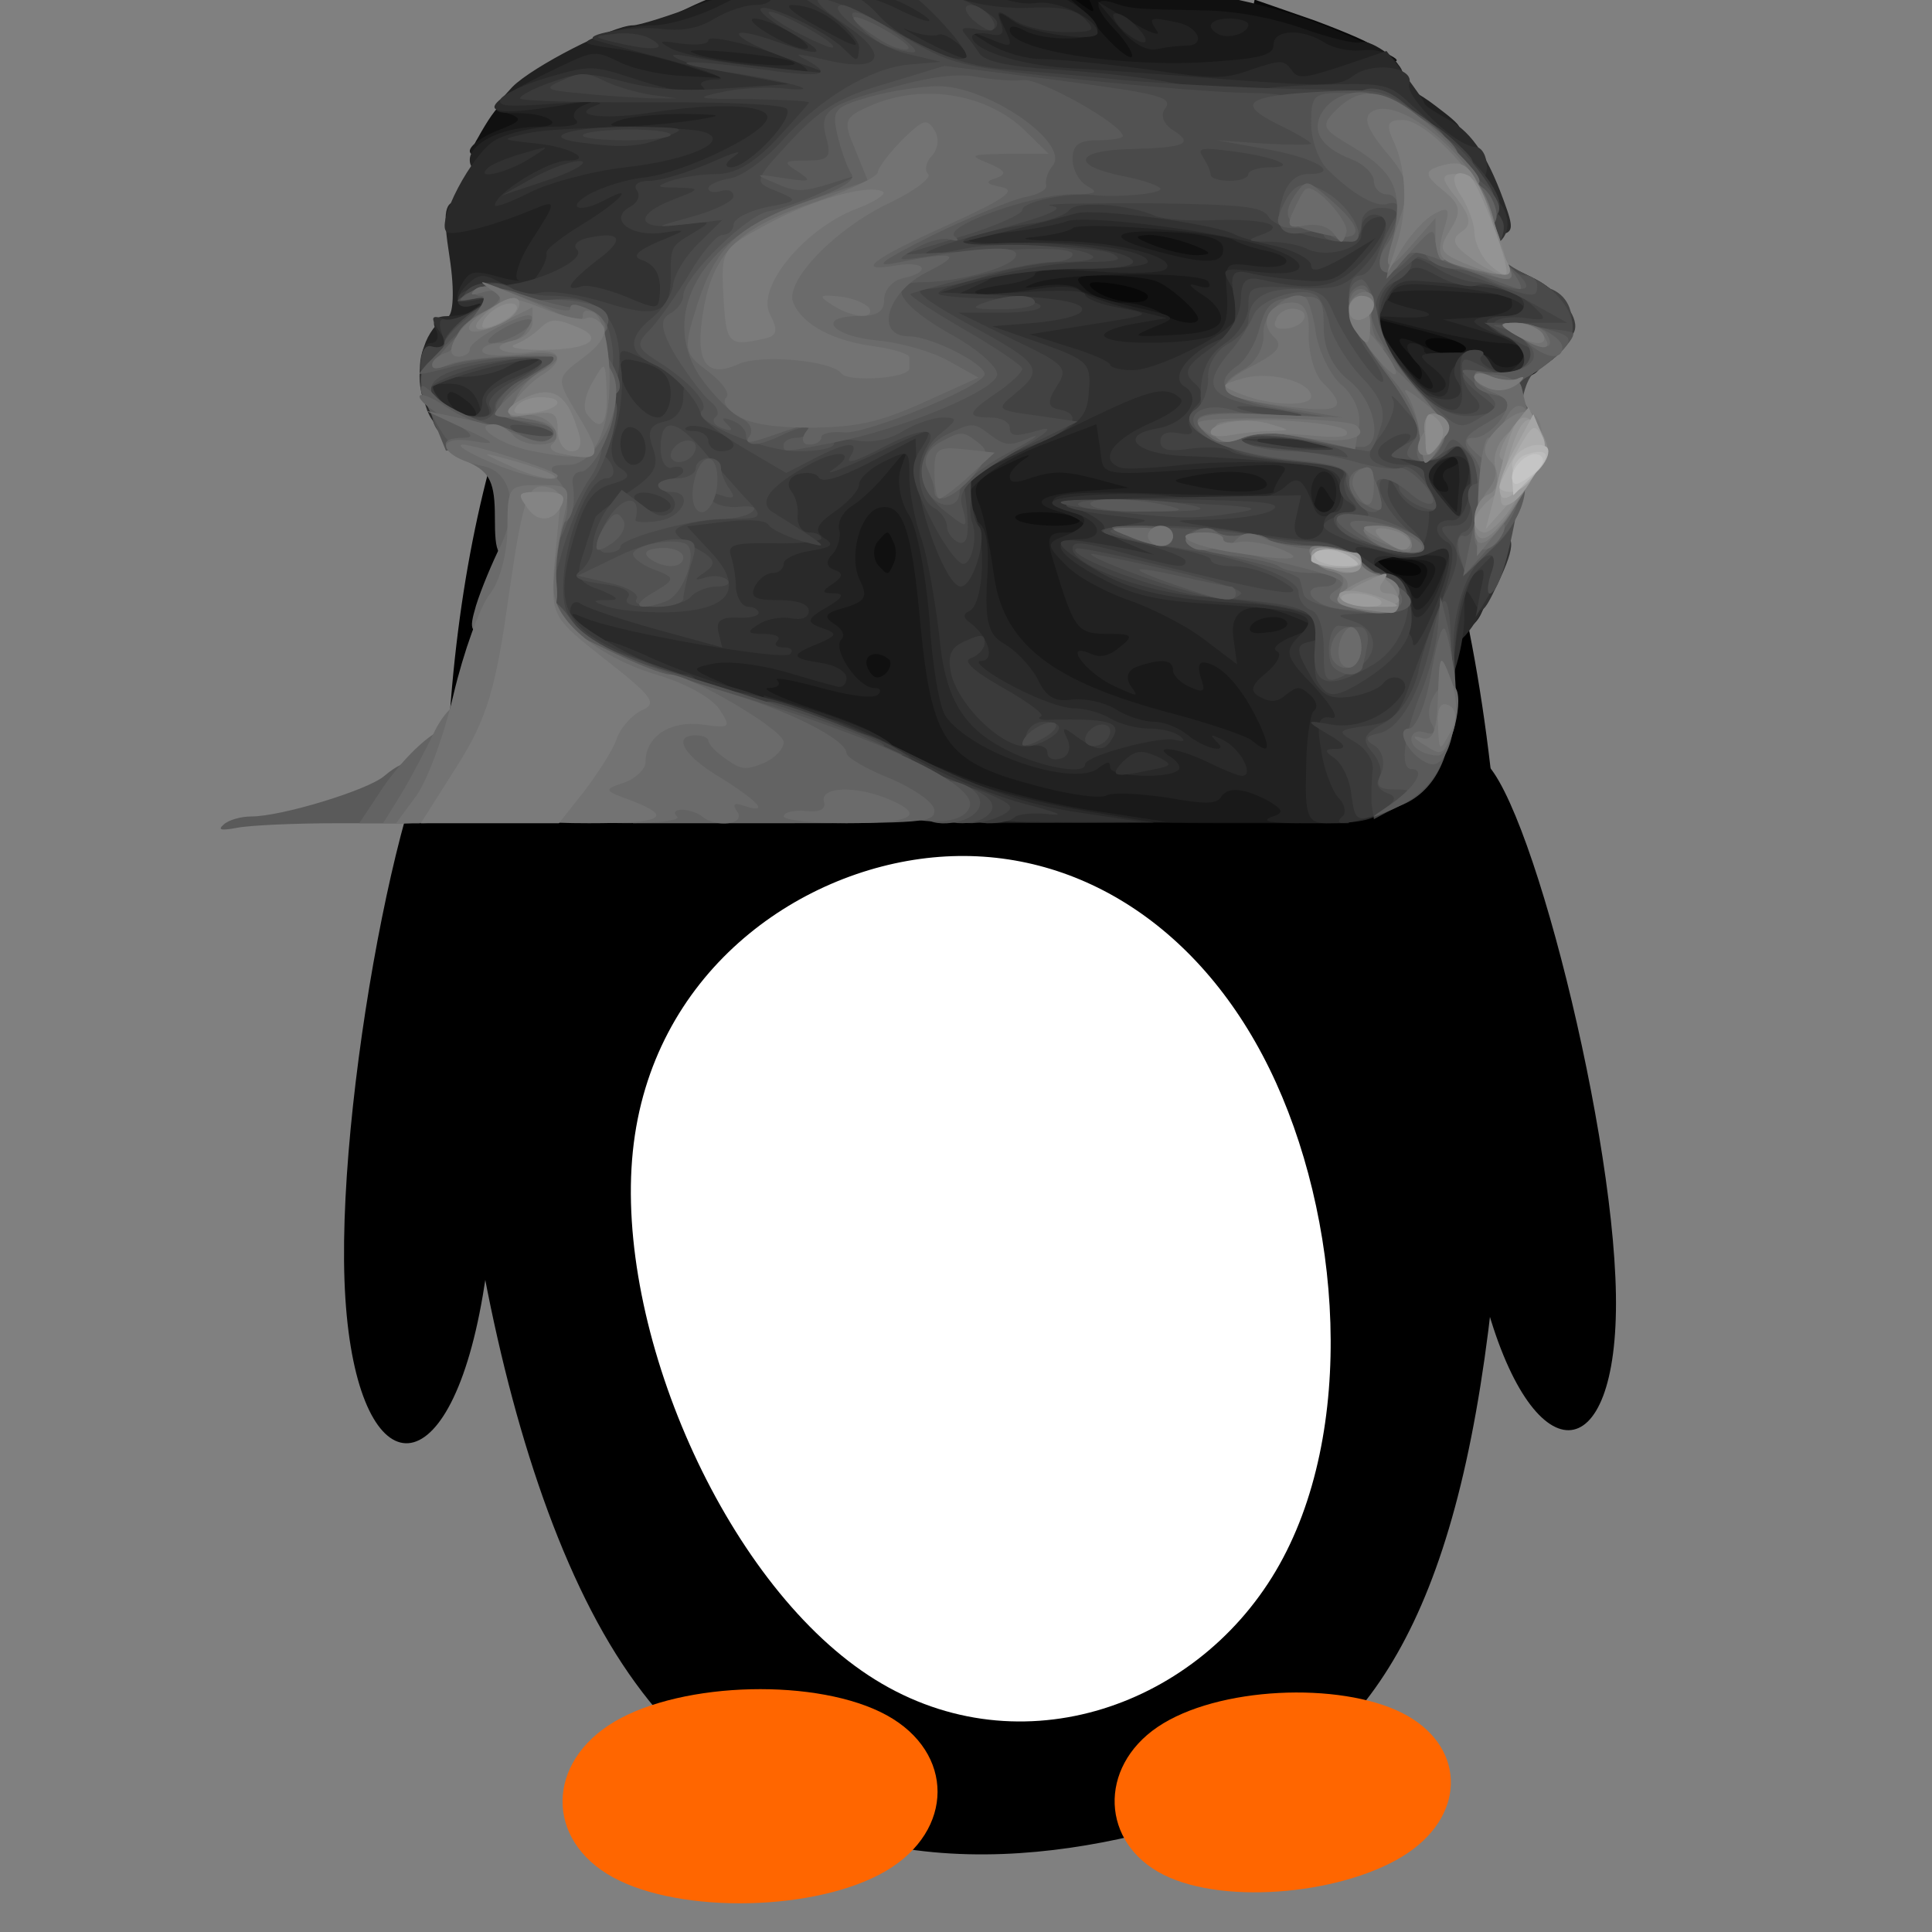 <?xml version="1.0" encoding="UTF-8" standalone="no"?>
<!-- Created with Inkscape (http://www.inkscape.org/) -->

<svg
   width="20mm"
   height="20mm"
   viewBox="0 0 20 20"
   version="1.1"
   id="svg5"
   sodipodi:docname="peder6.svg"
   inkscape:version="1.2.1 (9c6d41e410, 2022-07-14)"
   inkscape:export-filename="..\Downloads\new me.png"
   inkscape:export-xdpi="314.95999"
   inkscape:export-ydpi="314.95999"
   xml:space="preserve"
   xmlns:inkscape="http://www.inkscape.org/namespaces/inkscape"
   xmlns:sodipodi="http://sodipodi.sourceforge.net/DTD/sodipodi-0.dtd"
   xmlns="http://www.w3.org/2000/svg"
   xmlns:svg="http://www.w3.org/2000/svg"><rect x="0" y="0" width="20" height="20" fill="#808080" stroke="none"/><sodipodi:namedview
     id="namedview7"
     pagecolor="#ffffff"
     bordercolor="#000000"
     borderopacity="0.25"
     inkscape:showpageshadow="2"
     inkscape:pageopacity="0.0"
     inkscape:pagecheckerboard="0"
     inkscape:deskcolor="#d1d1d1"
     inkscape:document-units="mm"
     showgrid="false"
     inkscape:zoom="5.71"
     inkscape:cx="-26.444834"
     inkscape:cy="53.152364"
     inkscape:window-width="1920"
     inkscape:window-height="1001"
     inkscape:window-x="-9"
     inkscape:window-y="-9"
     inkscape:window-maximized="1"
     inkscape:current-layer="layer1" /><defs
     id="defs2"><inkscape:path-effect
       effect="bspline"
       id="path-effect745"
       is_visible="true"
       lpeversion="1"
       weight="33.333"
       steps="2"
       helper_size="0"
       apply_no_weight="true"
       apply_with_weight="true"
       only_selected="false" /><inkscape:path-effect
       effect="bspline"
       id="path-effect741"
       is_visible="true"
       lpeversion="1"
       weight="33.333"
       steps="2"
       helper_size="0"
       apply_no_weight="true"
       apply_with_weight="true"
       only_selected="false" /><inkscape:path-effect
       effect="bspline"
       id="path-effect629"
       is_visible="true"
       lpeversion="1"
       weight="33.333"
       steps="2"
       helper_size="0"
       apply_no_weight="true"
       apply_with_weight="true"
       only_selected="false" /><inkscape:path-effect
       effect="bspline"
       id="path-effect625"
       is_visible="true"
       lpeversion="1"
       weight="33.333"
       steps="2"
       helper_size="0"
       apply_no_weight="true"
       apply_with_weight="true"
       only_selected="false" /><inkscape:path-effect
       effect="bspline"
       id="path-effect621"
       is_visible="true"
       lpeversion="1"
       weight="33.333"
       steps="2"
       helper_size="0"
       apply_no_weight="true"
       apply_with_weight="true"
       only_selected="false" /><inkscape:path-effect
       effect="bspline"
       id="path-effect617"
       is_visible="true"
       lpeversion="1"
       weight="33.333"
       steps="2"
       helper_size="0"
       apply_no_weight="true"
       apply_with_weight="true"
       only_selected="false" /><inkscape:path-effect
       effect="bspline"
       id="path-effect613"
       is_visible="true"
       lpeversion="1"
       weight="33.333"
       steps="2"
       helper_size="0"
       apply_no_weight="true"
       apply_with_weight="true"
       only_selected="false" /><inkscape:path-effect
       effect="bspline"
       id="path-effect555"
       is_visible="true"
       lpeversion="1"
       weight="33.333"
       steps="2"
       helper_size="0"
       apply_no_weight="true"
       apply_with_weight="true"
       only_selected="false" /><inkscape:path-effect
       effect="bspline"
       id="path-effect551"
       is_visible="true"
       lpeversion="1"
       weight="33.333"
       steps="2"
       helper_size="0"
       apply_no_weight="true"
       apply_with_weight="true"
       only_selected="false" /><inkscape:path-effect
       effect="bspline"
       id="path-effect547"
       is_visible="true"
       lpeversion="1"
       weight="33.333"
       steps="2"
       helper_size="0"
       apply_no_weight="true"
       apply_with_weight="true"
       only_selected="false" /><inkscape:path-effect
       effect="bspline"
       id="path-effect388"
       is_visible="true"
       lpeversion="1"
       weight="33.333"
       steps="2"
       helper_size="0"
       apply_no_weight="true"
       apply_with_weight="true"
       only_selected="false" /><inkscape:path-effect
       effect="bspline"
       id="path-effect384"
       is_visible="true"
       lpeversion="1"
       weight="33.333"
       steps="2"
       helper_size="0"
       apply_no_weight="true"
       apply_with_weight="true"
       only_selected="false" /><inkscape:path-effect
       effect="bspline"
       id="path-effect326"
       is_visible="true"
       lpeversion="1"
       weight="33.333"
       steps="2"
       helper_size="0"
       apply_no_weight="true"
       apply_with_weight="true"
       only_selected="false" /><inkscape:path-effect
       effect="bspline"
       id="path-effect322"
       is_visible="true"
       lpeversion="1"
       weight="33.333"
       steps="2"
       helper_size="0"
       apply_no_weight="true"
       apply_with_weight="true"
       only_selected="false" /></defs><g
     inkscape:label="Layer 1"
     inkscape:groupmode="layer"
     id="layer1"><path
       style="fill:#000000;stroke-width:0.021"
       d="m 11.377,0.778 c 0.88,0.569 2.64,1.707 3.516,4.494 0.875,2.787 0.866,7.223 0.284,9.859 -0.582,2.636 -1.737,3.473 -3.44,3.872 C 10.033,19.402 7.781,19.363 6.375,17.121 4.97,14.878 4.412,10.433 4.667,7.257 4.923,4.08 5.992,2.174 7.099,1.211 8.207,0.248 9.352,0.228 9.924,0.219 c 0.573,-0.01 0.573,-0.01 1.453,0.559 z"
       id="path324"
       inkscape:original-d="m 10.496686,0.20880381 c 1.760207,1.13818289 3.520393,2.27634709 5.280558,3.41448969 -0.0095,4.4360283 -0.01889,8.8718565 -0.02839,13.3077545 -1.154533,0.836634 -2.309039,1.673218 -3.463591,2.509794 -2.25231,-0.03889 -4.504545,-0.07781 -6.7568473,-0.116734 C 4.9700858,14.878396 4.4117589,10.432836 3.8533997,5.9871707 4.922802,4.0804858 5.9921414,2.1738572 7.0614815,0.26717244 8.2065927,0.24773964 9.3516373,0.22827877 10.496686,0.20879911 Z"
       inkscape:path-effect="#path-effect326" /><path
       style="fill:#ffffff;stroke-width:0.03"
       d="M 9.658,8.876 C 8.244,9.012 6.739,10.084 6.551,11.92 c -0.188,1.836 0.94,4.437 2.439,5.423 1.498,0.986 3.366,0.357 4.216,-1.079 0.85,-1.436 0.681,-3.68 -0.065,-5.201 C 12.395,9.541 11.072,8.74 9.658,8.876 Z"
       id="path386"
       inkscape:original-d="M 9.7486548,7.9402597 C 8.2440306,9.0120066 6.7393775,10.083726 5.234696,11.15541 6.3632363,13.756194 7.4917041,16.356839 8.6201653,18.957509 10.488077,18.328788 12.355884,17.700057 14.223701,17.071286 14.0551,14.827814 13.886481,12.584397 13.717825,10.340906 12.39477,9.5407083 11.071741,8.7405075 9.7486548,7.9402597 Z"
       inkscape:path-effect="#path-effect388" /><path
       style="fill:#ffffff;stroke-width:0.026"
       d="M 7.975,2.443 C 7.393,2.443 6.817,3.103 6.811,3.67 6.805,4.236 7.369,4.71 7.951,4.71 8.533,4.709 9.133,4.236 9.139,3.67 9.145,3.103 8.557,2.443 7.975,2.443 Z"
       id="path549"
       inkscape:original-d="M 7.9688154,1.7828176 C 7.3927262,2.4429047 6.8166116,3.1029656 6.2404712,3.7629965 6.8048651,4.236285 7.3692113,4.7095264 7.9335429,5.1827488 8.5332099,4.7095165 9.1328272,4.236275 9.7324306,3.7629965 9.1445736,3.1029527 8.5567131,2.4429047 7.9688154,1.7828176 Z"
       inkscape:path-effect="#path-effect551" /><path
       style="fill:#ffffff;stroke-width:0.032"
       d="M 10.772,2.594 C 10.2,2.446 9.795,2.819 9.83,3.37 9.865,3.921 10.34,4.651 10.912,4.799 11.484,4.946 12.154,4.511 12.119,3.96 12.084,3.409 11.345,2.741 10.772,2.594 Z"
       id="path553"
       inkscape:original-d="M 10.60483,2.0738203 C 10.200091,2.4464866 9.7953223,2.8191167 9.3905227,3.1917098 9.8651205,3.9214925 10.339668,4.6512129 10.814195,5.3809103 11.4842,4.9462023 12.154152,4.5114753 12.824084,4.076708 12.084347,3.4090984 11.344612,2.7414829 10.60483,2.0738203 Z"
       inkscape:path-effect="#path-effect555" /><path
       style="fill:#ff6600;stroke-width:0.039"
       d="M 7.947,4.709 C 8.293,3.808 10.41,3.854 11.122,4.778 11.835,5.702 11.143,7.503 10.085,7.48 9.026,7.457 7.601,5.61 7.947,4.709 Z"
       id="path611"
       inkscape:original-d="m 6.1756895,3.7624474 c 2.11709,0.045838 4.2341345,0.091647 6.3511325,0.1374163 C 11.835144,5.7016132 11.143452,7.5032586 10.4517,9.304902 9.0263796,7.4574151 7.6010718,5.6099674 6.1756895,3.7624474 Z"
       inkscape:path-effect="#path-effect613" /><path
       style="fill:#000000;stroke-width:0.022"
       d="M 7.89,3.483 C 7.809,3.514 7.733,3.639 7.738,3.743 7.743,3.847 7.828,3.93 7.937,3.94 8.046,3.95 8.178,3.888 8.216,3.815 8.254,3.743 8.197,3.659 8.126,3.587 8.055,3.514 7.97,3.451 7.89,3.483 Z"
       id="path615"
       inkscape:original-d="M 7.8847941,3.3890377 C 7.8091079,3.5138286 7.7334011,3.6385965 7.657674,3.7633412 7.7428664,3.8465417 7.8280347,3.9297224 7.9131847,4.0128769 8.0456949,3.9505165 8.1781794,3.8881321 8.3106462,3.8257267 8.2538869,3.7425662 8.1971063,3.6593915 8.1403051,3.576191 8.0551536,3.5138305 7.9699852,3.4514432 7.8847941,3.3890377 Z"
       inkscape:path-effect="#path-effect617" /><path
       style="fill:#000000;stroke-width:0.022"
       d="m 10.79,3.675 c 0.038,-0.068 0.199,-0.068 0.279,-0.026 0.08,0.042 0.08,0.125 0.043,0.192 -0.038,0.068 -0.114,0.12 -0.194,0.078 C 10.837,3.878 10.752,3.743 10.79,3.675 Z"
       id="path619"
       inkscape:original-d="m 10.667025,3.6073822 c 0.160899,2.31e-5 0.321775,2.31e-5 0.482631,0 2.1e-5,0.083201 2.1e-5,0.1663811 0,0.2495356 -0.07568,0.05201 -0.151393,0.1039959 -0.227121,0.1559621 -0.08514,-0.1351468 -0.170321,-0.2703108 -0.25551,-0.4054977 z"
       inkscape:path-effect="#path-effect621" /><path
       style="fill:#ff6600;stroke-width:0.031"
       d="m 6.362,17.822 c 0.709,-0.419 2.114,-0.452 2.817,-0.066 0.703,0.386 0.703,1.192 -0.006,1.611 -0.709,0.419 -2.126,0.452 -2.829,0.066 -0.703,-0.386 -0.691,-1.192 0.018,-1.611 z"
       id="path623"
       inkscape:original-d="m 5.6651676,17.435852 c 1.4053479,-0.03283 2.8106703,-0.06571 4.2159659,-0.09861 2.55e-5,0.805362 2.55e-5,1.610657 0,2.415933 -1.417335,0.03291 -2.8346402,0.06577 -4.2519997,0.09861 0.012036,-0.805291 0.02405,-1.610587 0.036034,-2.415933 z"
       inkscape:path-effect="#path-effect625" /><path
       style="fill:#ff6600;stroke-width:0.025"
       d="m 11.983,17.878 c 0.618,-0.419 1.883,-0.472 2.531,-0.146 0.648,0.326 0.678,1.03 0.061,1.449 -0.618,0.419 -1.883,0.552 -2.531,0.226 -0.648,-0.326 -0.678,-1.11 -0.061,-1.529 z"
       id="path627"
       inkscape:original-d="m 11.335135,17.512498 c 1.265505,-0.05314 2.530985,-0.106309 3.796446,-0.159506 0.0304,0.704519 0.06076,1.408983 0.09112,2.113434 -1.265486,0.13295 -2.530941,0.265867 -3.796445,0.39876 -0.03035,-0.784218 -0.06073,-1.568432 -0.09112,-2.352688 z"
       inkscape:path-effect="#path-effect629" /><path
       style="fill:#000000;stroke-width:0.029"
       d="M 4.745,7.394 C 4.279,7.278 3.493,11.184 3.566,13.252 c 0.073,2.068 1.005,2.299 1.397,0.346 0.393,-1.953 0.247,-6.088 -0.219,-6.204 z"
       id="path739"
       inkscape:original-d="M 5.0644017,3.3732745 C 4.2787517,7.2784788 3.493076,11.183652 2.707377,15.088791 3.6390061,15.31945 4.5705731,15.550066 5.5021344,15.780653 5.3562452,11.644812 5.2103371,7.5090997 5.0644017,3.3732745 Z"
       inkscape:path-effect="#path-effect741" /><path
       style="fill:#000000;stroke-width:0.038"
       d="m 15.274,7.843 c -0.454,0.007 -0.394,3.728 0.091,5.581 0.485,1.853 1.393,1.838 1.363,-0.022 -0.03,-1.86 -0.999,-5.566 -1.454,-5.559 z"
       id="path743"
       inkscape:original-d="m 14.759348,4.1300905 c 0.06062,3.7205789 0.121187,7.4411235 0.181714,11.1616375 0.908631,-0.01479 1.817178,-0.02961 2.725701,-0.04447 C 16.69765,11.541492 15.728531,7.835845 14.759348,4.1300905 Z"
       inkscape:path-effect="#path-effect745" /><g
       id="g1164"
       transform="matrix(0.013,0,0,0.007,1.743,-0.368)"><g
         id="g950"><path
           d="m 930,885 c 0,-33 2,-35 35,-35 33,0 35,2 35,35 0,33 -2,35 -35,35 -33,0 -35,-2 -35,-35 z m 50,-320 c 0,-34 1,-35 40,-35 39,0 40,1 40,35 0,34 -1,35 -40,35 -39,0 -40,-1 -40,-35 z M 730,495 c 0,-33 2,-35 35,-35 33,0 35,2 35,35 0,33 -2,35 -35,35 -33,0 -35,-2 -35,-35 z"
           id="path948" /></g><g
         fill="#080808"
         id="g954"><path
           d="m 947,934 c -4,-4 -7,-25 -7,-46 v -39 l 43,3 c 42,3 42,3 42,43 0,39 -1,40 -35,43 -20,2 -39,0 -43,-4 z M 677,853 c -4,-3 -7,-22 -7,-40 0,-33 1,-34 38,-31 35,3 37,5 40,41 3,36 2,37 -31,37 -18,0 -37,-3 -40,-7 z M 840,705 c 0,-34 1,-35 40,-35 39,0 40,1 40,35 0,34 -1,35 -40,35 -39,0 -40,-1 -40,-35 z M 946,597 c -9,-23 -16,-57 -16,-75 0,-30 2,-32 34,-32 19,0 36,6 39,14 3,7 19,16 36,19 28,6 31,10 31,43 0,27 -5,37 -20,41 -11,3 -20,12 -20,19 0,9 -12,14 -34,14 -30,0 -35,-4 -50,-43 z M 712,518 c -7,-7 -12,-27 -12,-45 0,-32 2,-33 39,-33 61,0 71,7 71,51 v 39 h -43 c -24,0 -48,-5 -55,-12 z m 8,-393 c 0,-8 -9,-24 -20,-35 C 689,79 680,57 680,42 V 14 l 45,10 c 32,8 45,15 45,28 0,10 5,18 10,18 6,0 10,16 10,35 0,33 -2,35 -35,35 -24,0 -35,-5 -35,-15 z m 156,-8 C 865,109 860,94 862,78 l 3,-26 48,31 c 26,18 47,35 47,39 0,13 -65,9 -84,-5 z"
           id="path952" /></g><g
         fill="#101010"
         id="g958"><path
           d="m 770,1250 c 0,-16 7,-20 30,-20 17,0 30,-4 30,-10 0,-5 16,-10 35,-10 32,0 35,2 35,30 v 30 h -65 c -58,0 -65,-2 -65,-20 z M 526,1068 c -3,-13 -6,-36 -6,-51 0,-27 2,-28 43,-25 35,3 43,7 45,27 2,12 1,34 -2,47 -5,19 -13,24 -40,24 -26,0 -35,-5 -40,-22 z m 154,-38 c 0,-39 1,-40 35,-40 34,0 35,1 35,40 0,39 -1,40 -35,40 -34,0 -35,-1 -35,-40 z m 280,-95 c 0,-16 -6,-25 -15,-25 -10,0 -15,-11 -15,-35 0,-38 11,-42 79,-29 33,7 37,20 25,83 -6,27 -10,31 -40,31 -30,0 -34,-3 -34,-25 z m 35,-46 c -4,-5 -13,-9 -22,-9 -13,0 -13,3 -3,15 13,15 35,11 25,-6 z m -461,27 c -3,-7 -4,-33 -2,-57 3,-43 4,-44 41,-47 l 37,-3 v 121 h -35 c -21,0 -38,-6 -41,-14 z m 113,-63 c -4,-3 -7,-22 -7,-40 v -34 l 58,3 57,3 3,38 3,37 h -54 c -29,0 -57,-3 -60,-7 z m 233,-58 c 0,-34 1,-35 40,-35 39,0 40,1 40,35 0,34 -1,35 -40,35 -39,0 -40,-1 -40,-35 z m 90,-40 c 0,-33 2,-35 35,-35 33,0 35,2 35,35 0,33 -2,35 -35,35 -33,0 -35,-2 -35,-35 z M 830,705 v -35 h 100 v 70 H 830 Z m 121,-86 c -6,-18 -11,-52 -11,-75 0,-39 3,-44 23,-44 12,0 48,8 79,17 52,16 58,21 58,45 0,33 -27,68 -52,68 -10,0 -18,5 -18,10 0,6 -15,10 -34,10 -29,0 -36,-4 -45,-31 z m 83,-48 c 3,-5 -1,-12 -10,-15 -20,-8 -29,-1 -19,13 8,13 22,14 29,2 z M 760,545 c -7,-8 -21,-15 -31,-15 -23,0 -39,-29 -39,-69 0,-26 4,-31 25,-31 21,0 25,-5 25,-30 0,-28 2,-30 41,-30 59,0 79,14 79,55 0,19 -4,35 -9,35 -4,0 -6,23 -3,50 l 5,50 h -41 c -23,0 -45,-6 -52,-15 z m 20,-54 c 0,-9 -24,-21 -42,-21 -6,0 -6,6 2,15 14,16 40,20 40,6 z M 246,258 c 17,-57 25,-68 44,-68 17,0 20,7 20,39 0,40 -11,51 -51,51 -16,0 -19,-4 -13,-22 z m 479,-98 c -3,-5 -19,-10 -36,-10 -26,0 -29,-3 -29,-34 0,-19 6,-37 13,-39 27,-11 -20,-27 -80,-27 -56,0 -63,-2 -63,-20 0,-18 7,-20 73,-20 77,0 120,8 112,20 -2,4 2,16 10,26 13,18 14,18 8,-5 -6,-23 -5,-23 45,-17 69,8 124,36 187,93 20,18 19,18 -16,21 -26,2 -47,-4 -74,-22 -54,-37 -75,-35 -75,9 0,33 -2,35 -34,35 -19,0 -38,-4 -41,-10 z"
           id="path956" /></g><g
         fill="#191919"
         id="g964"><path
           d="m 603,1231 c -26,-21 -57,-48 -67,-60 -11,-12 -37,-32 -58,-43 -30,-17 -38,-28 -38,-49 0,-42 10,-59 35,-59 21,0 23,-3 18,-35 -3,-19 -2,-42 3,-52 4,-10 13,-49 18,-88 l 11,-70 43,-3 c 32,-2 42,-7 42,-21 0,-10 10,-27 23,-39 27,-26 87,-31 87,-7 0,17 15,19 113,15 41,-1 67,2 67,8 0,6 12,12 28,14 25,3 27,7 30,51 l 3,47 h -40 c -29,0 -41,-4 -41,-14 0,-9 -15,-15 -43,-17 -66,-6 -77,-1 -77,31 0,16 -4,30 -9,32 -5,2 -6,21 -2,43 5,31 11,41 29,43 14,2 22,10 22,23 0,33 28,22 32,-13 3,-32 5,-33 48,-33 h 45 v 40 c 0,34 -3,40 -23,43 -19,3 -23,8 -17,25 3,12 11,40 16,62 6,22 17,44 25,48 17,10 18,54 2,89 l -13,27 H 783 l -132,1 z m 231,-54 c -3,-7 -30,-23 -60,-37 -61,-28 -85,-49 -117,-100 -20,-32 -22,-33 -25,-12 -6,36 27,121 53,138 26,17 109,33 137,26 9,-2 14,-9 12,-15 z M 574,1028 c -10,-16 -22,-7 -17,13 4,15 8,17 14,8 4,-7 5,-17 3,-21 z m 3,-175 c -4,-17 -4,-17 -12,0 -4,9 -4,25 0,35 8,16 8,16 12,0 3,-10 3,-26 0,-35 z m 148,-33 c -3,-5 -17,-10 -31,-10 -14,0 -22,4 -19,10 3,6 17,10 31,10 14,0 22,-4 19,-10 z"
           id="path960" /><path
           d="m 960,950 c 0,-11 -7,-20 -15,-20 -10,0 -15,-11 -15,-35 v -35 h 110 v 33 c 0,62 -9,77 -46,77 -27,0 -34,-4 -34,-20 z m 26,-71 c -29,-8 -31,-4 -9,24 18,25 18,25 24,4 4,-16 0,-24 -15,-28 z m -6,-113 c 0,-65 7,-76 46,-76 31,0 34,3 34,29 0,16 -3,43 -6,60 -6,27 -10,31 -40,31 -33,0 -34,-1 -34,-44 z M 970,625 c 0,-19 -4,-35 -10,-35 -5,0 -10,-20 -10,-45 0,-40 3,-45 23,-45 12,0 48,8 79,17 46,14 58,22 58,39 0,26 -32,64 -54,64 -9,0 -16,8 -16,20 0,16 -7,20 -35,20 -33,0 -35,-2 -35,-35 z m 21,-44 c -17,-30 -13,-36 9,-16 14,13 24,15 31,8 7,-7 -2,-16 -30,-30 -23,-11 -41,-20 -41,-19 0,16 35,97 37,89 3,-7 0,-21 -6,-32 z M 740,546 v -36 l -60,7 -60,6 v -35 c 0,-29 4,-36 33,-46 18,-7 41,-12 50,-12 12,0 17,-9 17,-29 0,-37 22,-45 96,-36 l 55,7 -3,101 -3,102 -62,3 -63,3 z m 80,-22 c 0,-11 -23,-49 -34,-56 -6,-4 -24,-8 -39,-8 -25,0 -27,2 -17,20 6,11 19,20 29,20 10,0 24,7 31,15 12,15 30,20 30,9 z m -4,-109 c -11,-8 -27,-15 -35,-15 -13,1 -12,4 3,15 11,8 27,15 35,15 13,-1 12,-4 -3,-15 z M 240,276 c 0,-8 10,-22 23,-31 18,-13 20,-17 7,-25 -22,-14 1,-32 36,-28 26,3 29,8 32,41 3,31 0,37 -17,37 -11,0 -23,5 -26,10 -10,16 -55,12 -55,-4 z m 110,-51 v -35 h 100 v 70 H 350 Z m 10,-80 c 0,-33 2,-35 35,-35 33,0 35,2 35,35 0,33 -2,35 -35,35 -33,0 -35,-2 -35,-35 z m 340,21 C 645,149 640,142 640,94 V 48 l -65,7 c -55,6 -66,5 -71,-9 -10,-27 3,-31 94,-31 98,0 110,6 144,83 11,24 22,41 25,39 2,-3 -3,-19 -11,-36 -19,-36 -21,-55 -3,-44 14,9 18,9 73,11 26,1 55,12 78,27 21,14 41,23 46,20 8,-5 36,34 28,39 -8,7 -168,26 -203,25 -22,-1 -56,-6 -75,-13 z M 413,65 c 36,-32 47,-31 47,0 0,22 -4,25 -37,25 l -38,-1 z"
           id="path962" /></g><g
         fill="#212121"
         id="g972"><path
           d="m 676,1255 c -3,-9 -19,-15 -41,-15 -28,0 -35,-4 -35,-19 0,-11 -3,-28 -7,-38 -5,-13 5,-8 35,15 23,19 70,42 104,52 l 63,18 -56,1 c -42,1 -58,-3 -63,-14 z"
           id="path966" /><path
           d="m 878,1261 c 11,-6 10,-11 -3,-25 -20,-19 -32,-20 -37,-4 -4,10 -13,10 -43,0 -23,-6 -43,-8 -48,-3 -5,5 -30,-1 -59,-16 -69,-34 -80,-64 -89,-234 -7,-145 -14,-182 -32,-176 -16,5 -26,74 -16,109 6,23 4,30 -12,39 -16,8 -18,13 -9,24 7,8 9,18 6,23 -8,13 13,72 26,72 5,0 6,4 3,10 -4,6 -22,2 -47,-11 -22,-11 -37,-16 -33,-10 3,6 0,11 -7,11 -7,0 8,14 34,30 62,39 67,50 24,50 -25,0 -36,-4 -36,-15 0,-9 -9,-15 -22,-15 -13,0 -38,-9 -56,-20 -29,-18 -33,-25 -30,-58 3,-35 5,-37 40,-40 28,-2 39,-9 44,-25 4,-12 2,-23 -5,-25 -16,-5 -14,-72 3,-72 15,0 26,-30 26,-71 0,-15 7,-32 14,-39 8,-6 20,-27 26,-46 10,-30 16,-34 46,-34 19,0 34,4 34,10 0,14 28,1 58,-26 16,-15 37,-24 58,-24 32,0 34,2 34,33 v 32 l 67,-4 c 38,-2 62,-6 56,-8 -26,-9 -12,-23 22,-23 19,0 35,5 35,10 0,6 11,10 24,10 13,0 38,3 55,6 l 32,7 -5,116 c -6,154 -9,161 -57,161 -39,0 -39,0 -39,-39 0,-45 18,-65 27,-30 6,22 7,22 14,3 13,-32 10,-44 -11,-44 -13,0 -20,-7 -20,-20 0,-11 5,-20 10,-20 6,0 10,-9 10,-20 0,-11 -4,-20 -9,-20 -5,0 -12,-8 -14,-17 -4,-14 -5,-12 -6,5 0,12 -7,22 -15,22 -7,0 -17,-10 -21,-22 -7,-22 -8,-22 -12,6 l -5,29 -74,-6 c -67,-5 -74,-4 -74,13 0,10 -6,20 -12,23 -8,2 -1,16 21,35 28,27 41,32 83,32 70,0 88,12 88,60 0,22 -5,40 -12,42 -9,3 -7,10 6,23 15,15 17,28 12,69 -3,28 -6,75 -6,104 v 52 h -37 c -25,0 -33,-3 -25,-9 z m -8,-133 c -12,-49 -27,-85 -41,-94 -8,-5 -10,1 -7,20 4,21 3,24 -8,15 -8,-6 -14,-18 -14,-25 0,-16 -9,-18 -28,-6 -8,5 -10,16 -6,28 7,18 7,18 -13,1 -23,-20 -41,-66 -19,-48 8,7 15,4 24,-10 11,-16 9,-19 -7,-19 -28,0 -29,-2 -47,-112 -5,-31 -3,-38 10,-38 23,0 20,-17 -5,-31 -25,-13 -15,-26 26,-31 l 30,-4 -28,-14 c -23,-11 -32,-11 -48,-2 -15,10 -19,9 -19,-1 0,-7 6,-19 13,-27 6,-8 -1,-4 -16,10 -24,21 -27,30 -22,55 4,16 9,63 12,103 7,106 45,162 143,210 30,15 59,33 63,40 13,20 15,14 7,-20 z m -144,7 c -16,-17 -46,-20 -46,-6 0,11 18,19 43,20 16,1 17,-1 3,-14 z m -66,-56 c -10,-34 -20,-50 -20,-31 0,14 18,62 24,62 3,0 1,-14 -4,-31 z M 891,975 c -1,-15 -24,-12 -29,3 -3,9 2,13 12,10 10,-1 17,-7 17,-13 z M 874,765 c -7,-16 -31,-19 -60,-8 -16,6 -16,7 2,14 34,14 64,10 58,-6 z m 143,0 c -4,-8 -2,-17 3,-20 6,-4 10,-11 10,-18 0,-6 -6,-2 -14,8 -12,17 -12,45 1,45 3,0 3,-7 0,-15 z M 216,692 c -3,-5 -8,-28 -12,-50 -7,-42 -6,-42 25,-42 28,0 31,-3 30,-27 -2,-24 -2,-25 -6,-5 -3,16 -11,22 -29,22 -24,0 -25,-3 -19,-32 4,-18 12,-35 17,-36 5,-3 6,-39 2,-88 -6,-71 -4,-84 8,-84 9,0 21,-7 28,-15 7,-8 28,-15 47,-15 35,0 35,0 30,38 -8,65 -31,142 -43,142 -7,0 -14,11 -16,25 -5,22 -2,25 23,25 26,0 29,3 29,35 0,32 -3,35 -28,35 -26,0 -27,2 -24,40 4,39 3,40 -26,40 -17,0 -33,-4 -36,-8 z m 754,-39 c 0,-10 -7,-36 -15,-58 -8,-22 -14,-64 -15,-92 v -53 h 61 c 89,0 99,8 99,81 0,35 -5,66 -12,74 -7,7 -22,25 -32,39 -23,32 -86,38 -86,9 z m 25,-62 c -9,-17 -11,-31 -5,-31 5,0 10,5 10,11 0,7 9,9 24,5 16,-4 26,-1 30,10 7,18 26,10 26,-12 0,-8 -8,-14 -17,-14 -10,0 -37,-9 -61,-20 l -43,-20 7,23 c 14,46 34,90 40,84 3,-3 -2,-19 -11,-36 z M 716,578 c -3,-7 -7,-25 -10,-39 -5,-25 -9,-26 -51,-21 l -45,5 v -36 c 0,-22 6,-37 15,-41 9,-3 15,-19 15,-41 0,-30 3,-35 24,-35 13,0 26,-5 28,-12 5,-14 176,4 187,19 3,5 14,12 24,16 26,10 25,87 -2,87 -15,0 -19,10 -24,46 -2,26 -11,50 -18,55 -22,14 -139,11 -143,-3 z m 122,-51 c 2,-10 -5,-28 -15,-39 -10,-12 -12,-18 -4,-13 9,5 12,3 9,-6 -5,-15 -113,-14 -138,2 -11,8 -10,9 7,4 12,-3 24,-1 28,5 3,6 23,17 43,26 36,15 36,16 17,30 -19,15 -18,15 15,12 24,-2 36,-9 38,-21 z m 2,-106 c 0,-13 -9,-20 -32,-24 -53,-7 -65,4 -27,24 44,23 59,23 59,0 z M 240,289 c 0,-25 26,-48 53,-49 24,0 11,-20 -14,-20 -23,0 -23,-3 -5,-39 16,-30 80,-91 96,-91 5,0 29,-14 53,-31 29,-20 59,-32 93,-35 80,-7 138,-6 166,5 27,10 58,46 58,68 0,16 -42,17 -58,1 -8,-8 -12,-8 -12,-1 0,30 90,56 160,47 40,-5 50,-10 50,-25 0,-23 23,-25 41,-3 7,8 20,13 30,11 11,-3 21,4 27,18 9,19 6,24 -18,38 -35,21 -135,22 -210,3 -30,-8 -79,-17 -107,-21 -51,-7 -53,-8 -53,-37 0,-16 7,-36 16,-45 19,-20 6,-34 -24,-27 -16,5 -22,14 -22,35 0,19 -5,29 -15,29 -10,0 -15,10 -15,30 0,27 -3,30 -30,30 -28,0 -30,2 -30,39 0,35 -3,39 -31,45 -17,3 -50,6 -73,6 -56,0 -86,10 -86,26 0,8 -9,14 -20,14 -14,0 -20,-7 -20,-21 z"
           id="path968" /><path
           d="m 970,215 c 0,-43 12,-44 39,-6 27,38 27,41 -9,41 -28,0 -30,-3 -30,-35 z M 757,93 740,55 767,85 c 15,17 24,22 20,13 -7,-20 -6,-21 17,-12 17,7 22,34 7,34 -5,0 -16,2 -23,5 -9,4 -20,-8 -31,-32 z m 79,10 c -11,-11 -6,-23 9,-23 8,0 15,4 15,9 0,13 -16,22 -24,14 z"
           id="path970" /></g><g
         fill="#292929"
         id="g980"><path
           d="m 640,1260 c 0,-5 -7,-10 -15,-10 -10,0 -15,-10 -15,-31 v -30 l 31,22 c 17,12 56,30 87,40 l 57,18 h -72 c -43,1 -73,-3 -73,-9 z m 266,-68 c 0,-43 3,-82 6,-88 4,-5 2,-16 -3,-24 -8,-13 -10,-13 -19,0 -7,11 -12,12 -21,3 -8,-8 -7,-17 5,-35 9,-14 13,-28 9,-32 -5,-4 1,-14 12,-22 20,-15 20,-15 0,-30 -33,-25 -50,-13 -47,31 l 3,40 -27,-38 c -15,-21 -43,-47 -61,-58 -18,-12 -41,-35 -49,-52 -15,-28 -15,-32 0,-42 20,-15 21,-31 0,-39 -8,-3 -12,-11 -8,-17 5,-8 33,-10 90,-6 46,3 84,2 84,-3 0,-4 3,-16 7,-26 6,-15 1,-16 -43,-11 -106,14 -99,16 -102,-26 l -3,-37 -44,31 c -50,36 -78,95 -54,110 10,6 13,29 11,87 -2,63 1,83 13,96 9,9 21,32 27,52 7,28 14,35 28,31 10,-2 25,4 34,14 9,11 23,19 31,19 8,0 20,9 27,20 14,21 34,28 22,8 -5,-10 -4,-10 6,-1 14,13 25,53 15,53 -3,0 -15,-9 -27,-20 -24,-22 -47,-27 -29,-7 6,8 8,17 4,20 -11,12 -53,7 -53,-5 0,-10 -2,-10 -9,0 -19,30 -101,-21 -122,-76 -5,-13 -11,-78 -13,-145 -3,-67 -10,-137 -17,-155 -6,-18 -9,-47 -6,-65 l 6,-32 -16,35 c -8,19 -21,42 -28,50 -8,9 -12,24 -11,35 2,11 -1,28 -5,37 -6,10 -5,19 1,23 8,5 7,11 -1,21 -9,11 -9,14 1,14 9,0 7,7 -6,21 -16,17 -16,22 -4,30 13,8 13,11 -2,23 -23,17 -23,22 2,29 11,3 20,13 20,22 0,9 -3,15 -7,13 -5,-2 -24,-12 -44,-23 -22,-11 -44,-15 -55,-11 -18,7 -18,8 4,26 30,25 28,30 -10,30 -31,0 -43,-7 -116,-69 -15,-14 -22,-31 -22,-55 0,-33 3,-36 28,-36 16,0 46,9 68,19 l 39,19 7,-46 c 4,-26 12,-48 18,-50 5,-2 10,-10 10,-18 0,-8 5,-14 10,-14 6,0 8,-20 4,-55 -7,-54 -6,-55 18,-55 14,0 31,-7 38,-15 14,-17 75,-20 85,-5 9,15 25,12 25,-5 0,-8 9,-15 20,-15 11,0 20,-6 20,-13 0,-8 9,-22 20,-32 26,-24 25,-27 -10,-48 -23,-14 -30,-25 -30,-48 0,-26 -3,-29 -30,-29 h -31 l 3,-72 3,-72 37,-11 c 20,-5 40,-13 44,-17 4,-5 19,-8 33,-8 39,0 141,23 141,32 0,4 8,8 18,8 10,0 27,7 38,15 10,8 27,15 37,15 9,0 17,6 17,14 0,9 16,15 45,18 65,8 95,31 95,72 0,19 -6,37 -12,39 -10,4 -10,6 0,6 20,1 14,18 -18,51 -16,17 -30,37 -30,45 0,10 -11,15 -35,15 -31,0 -35,-3 -35,-26 0,-17 -6,-28 -20,-31 -22,-6 -36,-58 -26,-98 6,-23 3,-25 -24,-25 -28,0 -30,3 -30,35 0,21 -8,44 -19,56 -12,13 -20,39 -23,69 -3,42 0,50 17,54 34,9 45,7 39,-9 -5,-12 2,-15 29,-15 h 35 l 7,75 c 8,92 21,99 18,10 l -2,-65 h 32 c 57,0 62,9 51,92 -6,40 -7,76 -2,79 5,3 -1,36 -12,73 -19,61 -24,67 -43,62 -12,-3 -27,-6 -34,-6 -6,0 -14,-22 -18,-50 -6,-40 -11,-50 -26,-50 -14,0 -19,-7 -19,-25 0,-16 -6,-25 -15,-25 -9,0 -15,-9 -15,-21 0,-15 -4,-19 -16,-15 -9,3 -33,6 -55,6 -36,0 -39,2 -39,28 0,39 25,59 85,67 89,12 88,11 82,64 -4,37 -1,54 14,77 21,33 25,90 7,97 -10,3 -10,11 0,39 21,59 12,78 -36,78 -15,0 -17,-12 -16,-78 z m 108,-288 c 7,-30 5,-31 -23,-30 -32,1 -42,20 -16,30 8,3 15,18 15,33 1,34 14,15 24,-33 z M 930,780 c 0,-16 -4,-30 -10,-30 -5,0 -10,14 -10,30 0,17 5,30 10,30 6,0 10,-13 10,-30 z m 98,-15 c 0,-39 -2,-43 -15,-30 -12,13 -13,20 -1,45 7,17 13,30 14,30 0,0 1,-20 2,-45 z m -20,-167 c -15,-22 -14,-23 13,-24 20,-1 29,5 33,20 5,18 8,19 16,6 17,-25 11,-39 -22,-57 l -33,-18 28,-3 c 15,-2 27,-9 27,-18 0,-8 -1,-14 -2,-15 -2,0 -24,-3 -50,-6 -52,-5 -66,10 -25,27 21,8 10,15 -20,11 -17,-2 -17,-1 8,65 15,39 24,53 32,45 7,-7 5,-17 -5,-33 z M 830,550 c 11,-7 14,-24 13,-60 -2,-49 -2,-50 22,-44 29,7 35,-13 8,-23 -10,-4 -21,-11 -24,-15 -8,-12 -123,-28 -129,-18 -3,5 -16,10 -30,13 -15,2 -8,5 20,6 47,1 95,25 84,42 -3,5 -27,7 -55,3 -31,-4 -49,-3 -49,4 0,5 -12,13 -26,16 -15,4 -24,9 -21,12 3,3 21,1 41,-4 26,-8 38,-7 43,2 5,6 22,18 38,25 l 30,14 -28,9 c -15,5 -25,14 -21,19 7,12 65,11 84,-1 z"
           id="path974" /><path
           d="m 510,1150 c 0,-5 -6,-10 -14,-10 -8,0 -16,-13 -18,-30 l -4,-29 38,21 c 21,12 46,30 55,40 15,17 14,18 -20,18 -21,0 -37,-4 -37,-10 z M 260,710 c 0,-14 -7,-20 -24,-20 -18,0 -25,-7 -30,-31 -9,-46 -7,-99 3,-99 5,0 7,-9 4,-20 -4,-14 0,-20 10,-20 9,0 19,-5 23,-12 4,-7 3,-8 -4,-4 -13,8 -16,-12 -6,-38 5,-13 10,-13 27,-4 12,6 19,7 15,4 -3,-4 2,-33 13,-63 18,-52 18,-55 1,-42 -29,23 -64,41 -70,35 -10,-11 20,-118 39,-137 10,-10 31,-19 45,-19 16,0 23,-4 18,-11 -3,-6 0,-16 7,-21 11,-8 10,-8 -4,-4 -85,28 -89,12 -15,-53 27,-24 28,-24 48,-6 11,10 34,19 51,20 l 31,3 -31,-19 c -17,-10 -43,-22 -57,-25 -26,-7 -26,-8 -9,-20 11,-8 29,-14 41,-14 12,0 36,-13 53,-29 26,-25 41,-29 112,-35 75,-7 83,-6 101,14 12,13 28,20 39,17 17,-5 49,24 49,44 0,15 -54,1 -67,-17 -13,-17 -14,-16 -7,11 7,28 6,29 -12,15 -19,-14 -19,-14 0,8 11,12 29,22 42,22 12,0 50,7 83,15 55,15 62,15 84,0 23,-14 25,-14 31,0 5,15 10,14 41,-5 l 35,-22 15,36 c 8,20 15,38 15,41 0,3 9,14 19,24 20,20 33,59 47,134 6,33 4,37 -15,37 -17,0 -21,-8 -27,-50 -4,-28 -10,-50 -14,-50 -5,0 -21,-20 -36,-44 l -27,-43 -81,-7 c -83,-7 -170,-20 -241,-38 -22,-5 -50,-12 -62,-15 -18,-4 -23,-1 -23,16 0,12 -6,21 -15,21 -11,0 -15,11 -15,40 0,34 -6,46 -36,73 -20,18 -47,36 -60,40 -13,5 -24,15 -24,22 0,7 -11,27 -25,43 -14,17 -25,34 -25,39 0,5 -6,21 -12,36 -9,19 -21,27 -39,27 -23,0 -27,5 -32,36 -4,25 -2,41 8,51 8,8 15,25 15,39 0,19 5,24 25,24 22,0 25,4 25,35 0,33 -2,35 -35,35 -28,0 -35,-4 -35,-20 z m -20,-61 c -7,-11 -14,-19 -16,-16 -7,7 7,37 17,37 6,0 5,-9 -1,-21 z M 420,230 c 23,-7 22,-8 -10,-9 -19,0 -42,4 -50,9 -12,8 -10,10 10,9 14,-1 36,-5 50,-9 z m 77,-86 c -3,-4 -25,-10 -47,-14 -23,-4 -38,-4 -33,0 14,14 94,27 80,14 z"
           id="path976" /><path
           d="m 330,600 c 0,-38 2,-40 29,-40 49,0 61,9 61,46 0,34 -1,34 -45,34 H 330 Z M 761,99 c -7,-12 -10,-23 -8,-26 3,-3 11,5 17,17 15,28 8,35 -9,9 z"
           id="path978" /></g><g
         fill="#313131"
         id="g992"><path
           d="m 633,1263 c -7,-2 -13,-11 -13,-19 0,-8 -8,-14 -18,-14 -23,0 -42,-19 -42,-42 0,-11 -7,-18 -20,-18 -16,0 -20,-7 -20,-31 0,-36 -1,-37 91,47 40,35 73,56 110,67 l 54,15 h -65 c -36,0 -71,-2 -77,-5 z m 302,-3 c 3,-5 2,-18 -3,-27 -5,-10 -12,-42 -14,-71 -4,-40 -2,-52 8,-48 7,3 1,-16 -13,-45 -23,-44 -25,-52 -13,-75 18,-32 8,-39 -68,-48 -45,-5 -64,-13 -89,-38 -35,-34 -43,-58 -18,-58 22,0 18,-28 -6,-40 -26,-14 -19,-22 23,-26 49,-4 88,6 88,22 0,8 -6,14 -13,14 -9,0 -11,12 -9,40 4,42 3,41 80,54 45,8 62,27 63,73 2,33 3,34 6,8 6,-53 13,-75 23,-75 6,0 10,12 10,28 1,39 17,8 26,-49 7,-40 6,-43 -9,-30 -9,7 -24,11 -32,7 -9,-3 -15,0 -15,8 0,8 6,17 13,19 6,3 -3,6 -20,6 -23,1 -33,-4 -33,-14 0,-10 -10,-15 -30,-15 -24,0 -30,-4 -30,-22 0,-13 -3,-33 -6,-45 -5,-17 -2,-23 9,-23 9,0 20,-8 26,-17 10,-19 15,-12 23,29 6,32 26,4 21,-28 -5,-29 -9,-32 -49,-37 -25,-2 -61,-1 -81,4 -21,4 -41,6 -45,3 -17,-11 -7,-40 23,-65 19,-15 29,-31 25,-37 -11,-19 -23,-14 -66,24 l -40,36 v -45 c 0,-41 -3,-47 -35,-67 -24,-15 -35,-29 -35,-46 0,-17 -6,-24 -20,-24 -18,0 -20,-7 -20,-70 0,-57 3,-70 16,-70 8,0 22,-7 30,-15 9,-8 26,-15 40,-15 13,0 24,-5 24,-11 0,-7 17,-9 53,-5 146,17 145,17 151,39 6,21 7,21 20,5 8,-11 26,-18 45,-18 29,0 31,3 31,34 0,30 4,35 31,41 17,4 42,16 55,28 27,23 33,67 9,67 -8,0 -15,7 -15,15 0,13 -3,13 -20,3 -11,-7 -20,-16 -20,-20 0,-5 9,-8 20,-8 11,0 20,-4 20,-9 0,-15 -24,-28 -63,-35 -33,-6 -39,-4 -44,13 -4,17 -11,19 -61,14 -67,-7 -58,-3 -67,-32 -7,-22 -5,-23 24,-16 43,9 42,-19 -1,-41 -44,-23 -140,-44 -153,-34 -5,4 -25,11 -42,15 -50,10 -47,20 5,17 50,-4 102,11 102,28 0,5 -20,10 -45,10 -25,0 -45,-4 -45,-10 0,-5 -7,-10 -16,-10 -8,0 -12,5 -9,10 4,6 -4,20 -17,31 l -23,20 53,-6 c 32,-4 52,-3 52,3 0,6 12,15 28,20 26,9 26,10 -22,24 l -50,15 32,19 c 18,10 32,22 32,26 0,4 8,8 18,8 20,0 82,-59 82,-78 0,-7 7,-12 15,-12 20,0 21,66 1,77 -18,11 -26,103 -9,103 7,0 13,-4 13,-10 0,-5 16,-10 35,-10 31,0 35,3 35,25 0,16 6,25 15,25 10,0 15,11 15,35 0,19 -4,35 -10,35 -5,0 -10,9 -10,20 0,11 5,20 10,20 6,0 10,-5 10,-10 0,-6 16,-10 35,-8 21,1 35,7 35,15 0,7 7,13 15,13 18,0 19,16 3,78 -11,43 -13,45 -19,22 -6,-20 -7,-18 -7,15 1,72 -20,167 -43,191 -17,18 -20,30 -14,62 5,34 3,42 -14,51 -25,14 -34,14 -26,1 z m -175,-81 c 10,-17 14,-18 27,-8 13,12 13,14 -4,20 -30,12 -34,10 -23,-12 z"
           id="path982" /><path
           d="m 677,1170 c -42,-34 -58,-77 -63,-175 -3,-49 -9,-114 -14,-144 -6,-30 -10,-73 -10,-94 0,-39 0,-40 -20,-22 -11,10 -20,25 -20,34 0,9 -9,27 -20,41 -14,18 -16,28 -8,38 9,10 6,14 -10,19 -12,3 -22,12 -22,19 0,8 -4,14 -9,14 -5,0 -11,9 -14,20 -4,16 0,20 19,20 15,0 24,6 24,16 0,10 -6,14 -14,11 -8,-3 -20,1 -26,9 -10,11 -9,14 4,14 10,0 14,5 11,10 -3,6 -1,10 5,10 6,0 8,4 5,10 -6,10 -139,-33 -164,-54 -12,-9 -12,-8 -2,12 6,12 15,22 19,22 4,0 21,12 37,26 17,14 47,35 68,45 20,11 37,24 37,29 0,16 -67,12 -84,-5 -8,-8 -19,-15 -25,-15 -6,0 -11,-4 -11,-9 0,-5 -9,-11 -21,-14 -11,-3 -23,-15 -26,-26 -3,-12 -11,-21 -18,-21 -19,0 -30,-101 -16,-141 6,-18 11,-49 11,-71 0,-25 5,-41 15,-44 12,-5 15,-26 15,-105 v -99 h 31 c 58,0 69,14 69,85 0,37 -5,65 -11,67 -8,3 -9,22 -3,63 4,33 10,52 12,43 2,-10 10,-18 18,-18 9,0 14,-10 14,-27 0,-33 38,-73 68,-73 12,0 24,-4 27,-10 3,-5 22,-10 41,-10 33,0 34,2 34,36 0,23 -6,42 -17,50 -16,12 -17,13 -1,14 10,0 21,14 28,34 12,38 10,145 -3,153 -4,3 -4,10 1,16 15,20 21,57 9,57 -6,0 4,16 23,35 19,19 41,35 51,35 9,0 22,7 29,15 7,8 21,15 31,15 10,0 21,5 25,12 4,6 3,8 -4,5 -11,-7 -72,23 -72,36 0,14 -27,7 -53,-13 z M 414,922 c -1,-7 -2,-30 -2,-52 -2,-32 -6,-40 -21,-40 -22,0 -31,19 -31,65 0,24 5,35 18,38 24,6 37,2 36,-11 z m 619,-149 c 8,-42 -2,-57 -24,-37 -18,16 -19,16 -19,-18 0,-21 -8,-44 -20,-58 -21,-24 -28,-90 -10,-90 6,0 18,16 27,35 19,41 33,45 33,11 0,-30 19,-44 31,-25 5,8 9,32 9,54 1,22 3,66 6,98 6,54 5,57 -16,57 -19,0 -22,-4 -17,-27 z"
           id="path984" /><path
           d="m 250,686 c 0,-44 -9,-66 -26,-66 -17,0 -17,5 -4,31 6,11 7,19 1,19 -12,0 -21,-25 -21,-61 0,-19 5,-29 15,-29 11,0 12,-5 5,-26 -12,-31 -12,-37 -1,-30 5,3 15,-2 22,-11 10,-12 10,-14 2,-9 -15,9 -17,-12 -3,-34 7,-12 12,-12 22,-2 6,6 15,12 19,12 7,0 22,-40 20,-53 -1,-5 12,-24 29,-43 29,-33 43,-61 18,-36 -20,20 -32,13 -14,-7 10,-11 30,-23 45,-26 32,-7 98,-66 98,-89 0,-19 -42,-22 -96,-6 -37,10 -62,3 -40,-12 9,-5 -4,-6 -34,-2 -38,5 -46,4 -42,-8 3,-7 20,-22 39,-32 32,-17 34,-17 67,3 36,22 64,28 54,11 -3,-5 2,-10 12,-10 10,0 -7,-13 -37,-28 -30,-15 -57,-28 -60,-30 -12,-8 28,-21 51,-17 18,4 31,0 44,-15 10,-11 24,-20 32,-20 7,0 13,-4 13,-10 0,-5 17,-10 37,-10 26,0 45,8 66,28 17,15 26,20 22,12 -5,-8 -17,-21 -27,-28 -24,-18 -14,-32 21,-29 16,1 27,6 24,10 -9,15 30,34 64,31 24,-2 36,3 43,17 9,17 7,19 -16,19 -15,0 -33,-8 -41,-18 -13,-16 -14,-15 -10,5 3,15 1,20 -9,16 -8,-3 -14,-1 -14,4 0,19 36,41 75,46 22,2 80,10 128,17 81,11 90,10 101,-6 16,-21 49,-12 44,13 -3,20 38,93 53,93 5,0 9,14 9,30 0,39 -36,43 -46,5 -3,-14 -10,-25 -15,-25 -5,0 -9,-7 -9,-15 0,-8 -4,-15 -9,-15 -5,0 -11,-9 -14,-19 -4,-17 -17,-20 -103,-24 -55,-3 -135,-12 -179,-22 -44,-9 -88,-16 -98,-16 -25,0 -47,26 -47,55 0,36 -39,106 -59,106 -9,1 -27,7 -41,15 -21,12 -22,14 -6,15 17,0 18,6 11,68 -11,108 -13,112 -50,112 -18,0 -38,-7 -45,-15 -13,-16 -50,-21 -50,-7 0,5 -10,14 -22,20 -21,10 -20,11 15,11 36,1 37,2 37,37 0,23 -6,42 -17,50 -17,13 -17,13 0,14 13,0 17,8 17,35 0,33 -2,35 -35,35 -33,0 -35,-2 -35,-34 z M 506,151 c -10,-16 -76,-51 -76,-39 0,6 -9,8 -22,5 -18,-5 -19,-4 -7,8 8,7 34,18 59,23 25,5 46,10 48,11 2,1 1,-3 -2,-8 z m 124,-32 c -7,-11 -14,-18 -17,-15 -4,3 -14,0 -23,-6 -9,-7 -3,-1 12,15 34,32 43,35 28,6 z M 495,100 C 485,89 472,80 467,80 c -6,0 0,11 13,25 27,29 42,25 15,-5 z m 44,-2 C 526,74 511,60 496,60 c -6,0 3,14 19,30 34,36 40,38 24,8 z m 491,282 c 0,-45 24,-56 34,-16 7,30 -2,56 -20,56 -10,0 -14,-12 -14,-40 z"
           id="path986" /><path
           d="m 260,356 c 0,-17 42,-66 58,-66 21,0 2,-20 -24,-25 -30,-6 -30,-6 -9,-15 25,-11 126,-12 142,-2 21,13 -11,41 -63,52 -28,6 -61,23 -76,37 -16,15 -28,23 -28,19 z"
           id="path988" /><path
           d="m 255,300 c 3,-5 16,-15 28,-21 22,-12 22,-12 3,10 -19,21 -43,30 -31,11 z"
           id="path990" /></g><g
         fill="#3a3a3a"
         id="g1000"><path
           d="m 630,1255 c 0,-8 -9,-15 -20,-15 -13,0 -20,-7 -20,-20 0,-12 -7,-20 -16,-20 -18,0 -44,-23 -44,-39 0,-6 -9,-11 -20,-11 -11,0 -20,-4 -20,-9 0,-5 -11,-12 -25,-15 -18,-5 -25,-13 -25,-31 0,-23 2,-24 27,-14 35,13 87,52 136,102 21,21 57,48 80,59 23,11 32,17 20,15 -13,-3 -26,-1 -29,4 -9,15 -44,10 -44,-6 z m 312,-27 c -1,-23 -8,-48 -14,-55 -8,-10 -7,-13 2,-13 9,0 7,-7 -6,-21 -19,-21 -19,-22 2,-15 21,7 45,-13 57,-46 7,-20 -8,-34 -16,-14 -3,7 -15,16 -26,19 -17,4 -23,-2 -33,-36 -10,-32 -10,-41 0,-45 7,-2 12,-9 12,-17 0,-20 -26,-37 -62,-40 -62,-6 -91,-18 -119,-49 -44,-48 -38,-55 26,-31 l 20,8 -20,-16 c -11,-8 -20,-20 -20,-26 0,-5 -9,-17 -20,-25 -18,-13 -11,-15 78,-18 l 99,-3 -4,33 c -3,21 0,32 9,32 7,0 13,-9 13,-20 0,-11 4,-20 9,-20 5,0 8,-15 6,-32 -2,-30 -6,-34 -46,-41 -24,-5 -60,-9 -79,-10 -39,-2 -55,-31 -22,-41 23,-8 36,-45 21,-62 -12,-14 4,-51 29,-70 10,-7 13,-24 11,-57 -4,-39 -2,-46 11,-41 8,4 27,9 42,11 22,4 29,0 43,-28 l 16,-34 -25,28 c -19,20 -26,23 -26,12 0,-8 -12,-21 -27,-28 -16,-6 -30,-14 -33,-17 -15,-16 -111,-40 -127,-32 -10,5 -38,19 -63,30 l -45,20 40,-5 c 47,-6 107,8 113,25 2,8 -11,12 -43,12 -25,0 -60,8 -78,17 l -32,18 35,3 c 57,4 82,12 77,25 -2,7 -19,14 -37,17 l -34,5 40,26 c 36,24 39,29 37,70 -1,38 -7,49 -40,77 l -38,34 -3,-28 c -2,-16 1,-30 7,-32 6,-2 11,-19 11,-37 0,-27 -10,-44 -45,-79 -36,-37 -45,-53 -45,-81 0,-24 5,-35 15,-35 10,0 15,-10 15,-29 0,-46 10,-61 40,-61 20,0 31,-6 35,-20 9,-28 21,-27 203,6 12,3 22,12 23,22 0,13 3,11 9,-6 7,-17 17,-22 45,-22 33,0 35,2 35,35 0,24 5,35 15,35 8,0 15,5 15,10 0,6 8,14 18,17 60,22 100,123 49,123 -23,0 -47,-17 -47,-32 0,-4 7,-8 15,-8 17,0 20,-26 4,-35 -9,-6 -20,-9 -73,-17 -16,-2 -22,5 -29,40 -8,43 -37,60 -37,22 0,-13 -7,-20 -20,-20 -11,0 -20,7 -20,15 0,8 -6,15 -14,15 -21,0 -27,138 -6,145 11,5 12,8 1,14 -20,13 45,22 75,11 14,-6 39,-10 55,-10 30,0 30,0 14,28 -15,24 -15,30 -1,62 14,32 15,33 16,9 0,-31 7,-39 26,-32 18,7 18,104 -2,158 l -13,40 4,-40 c 4,-30 3,-36 -5,-24 -5,10 -12,57 -15,105 -6,104 -13,144 -25,144 -5,0 -10,21 -12,46 -2,33 -9,50 -23,60 -19,12 -20,11 -23,-28 z m 78,-347 c 0,-19 -3,-21 -14,-12 -11,10 -20,10 -36,1 -31,-17 -33,-8 -5,24 14,16 24,39 24,50 -1,17 -2,18 -6,4 -7,-28 -33,-22 -33,7 0,18 5,25 20,25 14,0 20,7 21,23 1,26 28,-87 29,-122 z m -320,285 c 0,-9 -6,-13 -14,-10 -18,7 -53,-51 -62,-102 -4,-30 -2,-43 10,-53 13,-11 16,-11 16,2 0,9 -5,19 -11,23 -7,4 3,20 25,43 20,21 34,40 31,43 -4,3 0,6 7,5 45,-2 56,3 51,23 -7,25 -12,25 -29,3 -12,-17 -13,-16 -8,3 3,12 1,25 -5,28 -6,4 -11,0 -11,-8 z"
           id="path994" /><path
           d="m 350,1055 c 0,-8 -9,-15 -20,-15 -15,0 -20,-7 -20,-25 0,-14 -7,-28 -15,-31 -10,-4 -15,-20 -15,-46 0,-57 20,-181 32,-195 8,-10 2,-13 -26,-13 -25,0 -36,-4 -36,-15 0,-8 -6,-15 -14,-15 -8,0 -18,-10 -22,-22 -11,-32 -11,-117 0,-111 5,3 7,-6 4,-20 -3,-15 -2,-24 2,-22 4,3 16,-5 26,-16 17,-19 17,-20 0,-13 -14,5 -17,3 -14,-7 3,-8 16,-14 29,-14 29,0 74,-39 64,-54 -3,-6 1,-14 10,-17 26,-10 29,3 6,34 -22,32 -27,47 -12,38 5,-3 20,4 35,15 24,19 26,19 27,2 2,-30 -2,-48 -14,-56 -8,-5 -4,-13 13,-27 24,-18 24,-19 3,-13 -26,6 -43,-21 -25,-39 6,-6 8,-17 5,-24 -3,-8 1,-14 10,-14 9,0 30,-12 49,-27 18,-15 27,-20 19,-10 -7,9 -9,17 -3,17 14,0 52,-75 44,-87 -4,-6 -48,-10 -110,-9 -56,0 -102,-2 -102,-6 0,-4 11,-15 25,-24 23,-15 28,-15 59,0 24,11 47,14 82,9 l 48,-6 -39,-14 c -22,-7 -44,-18 -50,-24 -7,-7 -2,-7 15,-1 14,5 43,12 65,16 l 40,7 -38,-26 c -42,-29 -44,-48 -3,-21 38,25 43,19 11,-14 -16,-16 -26,-32 -23,-35 6,-7 52,34 66,60 11,20 11,20 12,-2 0,-12 -12,-35 -26,-52 L 498,40 h 26 c 19,0 29,9 42,36 16,33 59,72 69,62 6,-6 -36,-91 -49,-100 -7,-5 -6,-8 2,-8 22,0 72,40 72,57 0,10 -6,13 -16,9 -10,-4 -14,-2 -10,6 3,7 9,21 12,30 4,11 23,19 57,23 79,10 127,26 127,43 0,16 -33,14 -160,-8 -108,-19 -129,-13 -130,37 0,12 -6,28 -13,35 -8,7 -18,27 -24,43 -5,18 -18,31 -29,33 -16,2 -19,9 -16,38 2,19 -1,41 -7,48 -7,8 -16,36 -21,63 -4,26 -11,58 -15,71 -6,16 -3,22 9,22 11,0 16,9 16,33 0,21 7,36 20,45 11,7 20,22 21,35 0,12 3,16 6,10 2,-7 14,-13 26,-13 12,0 31,-7 41,-15 11,-8 34,-15 52,-15 h 32 v 80 c 0,44 3,84 7,90 8,13 -4,90 -14,90 -11,0 -33,-107 -35,-167 l -1,-52 -36,35 c -24,23 -38,31 -41,23 -2,-7 -9,-9 -17,-5 -7,5 -9,15 -5,25 4,9 6,26 5,39 0,12 4,22 9,22 6,0 10,4 10,9 0,4 -17,8 -37,7 -33,-1 -38,2 -35,19 2,11 4,32 4,48 1,15 5,27 10,27 4,0 8,4 8,9 0,5 -8,8 -17,7 -13,-1 -17,5 -15,21 l 3,23 -53,-27 c -29,-15 -56,-32 -60,-38 -4,-5 -8,0 -8,12 0,20 72,93 92,93 4,0 8,5 8,10 0,6 -16,10 -35,10 -24,0 -35,-5 -35,-15 z m 60,-140 c 0,-3 -8,-21 -19,-40 -17,-33 -19,-34 -24,-13 -4,14 0,29 11,39 17,17 32,24 32,14 z M 380,716 c 0,-14 -4,-28 -10,-31 -6,-4 -10,7 -10,24 0,17 5,31 10,31 6,0 10,-11 10,-24 z M 250,646 c 0,-15 11,-32 28,-45 15,-11 22,-21 16,-21 -6,0 -17,7 -24,15 -7,8 -23,15 -36,15 -26,0 -30,11 -14,41 15,26 30,24 30,-5 z m 150,-11 c 0,-24 -6,-37 -20,-45 -17,-9 -20,-8 -20,9 0,29 18,71 30,71 5,0 10,-16 10,-35 z m -70,10 c 0,-8 -4,-15 -9,-15 -5,0 -14,7 -21,15 -10,13 -9,15 9,15 12,0 21,-6 21,-15 z m 0,-99 c 0,-17 -27,-28 -51,-21 -34,11 -22,35 16,35 23,0 35,-5 35,-14 z m 650,107 c 0,-35 1,-36 19,-19 21,19 37,7 27,-19 -6,-17 2,-45 14,-45 4,0 10,9 13,21 3,12 10,18 16,14 6,-3 11,-1 11,4 0,6 -4,11 -10,11 -5,0 -10,16 -10,35 0,34 -1,35 -40,35 -39,0 -40,-1 -40,-37 z m 36,-305 c -9,-36 -7,-78 5,-78 11,0 39,60 39,85 0,24 -37,18 -44,-7 z"
           id="path996" /><path
           d="m 291,315 c 15,-15 32,-26 38,-24 5,2 -6,15 -27,28 l -37,23 z m 36,-52 c -32,-8 -6,-23 41,-23 44,1 46,2 28,15 -20,15 -35,17 -69,8 z m 623,-33 c 0,-5 -20,-10 -45,-10 -38,0 -45,-3 -45,-19 0,-16 9,-20 56,-23 53,-3 56,-2 74,30 l 19,32 h -29 c -17,0 -30,-4 -30,-10 z M 360,117 c -22,-9 -23,-11 -6,-14 10,-3 23,0 29,6 16,16 5,20 -23,8 z"
           id="path998" /></g><g
         fill="#424242"
         id="g1008"><path
           d="m 620,1246 c 0,-33 11,-38 36,-17 17,14 18,19 8,29 -22,20 -44,14 -44,-12 z m 338,-6 c 0,-14 0,-36 1,-49 1,-13 -5,-31 -14,-41 -15,-16 -14,-18 9,-24 21,-5 26,-15 35,-64 6,-31 18,-88 26,-127 8,-44 10,-74 4,-80 -13,-13 -11,-35 3,-33 12,3 20,-63 11,-96 -5,-17 -6,-17 -14,-3 -6,9 -17,14 -27,11 -14,-5 -15,-4 -2,5 17,11 19,116 3,132 -10,10 -73,-25 -73,-41 0,-6 7,-13 15,-16 12,-5 13,-10 4,-20 -6,-7 -8,-22 -5,-32 6,-17 0,-21 -38,-26 -25,-4 -48,-11 -51,-17 -4,-5 -17,-6 -31,-3 -18,5 -24,2 -24,-11 0,-11 5,-15 14,-12 10,4 13,1 10,-8 -3,-8 -1,-22 4,-31 7,-12 6,-24 -1,-35 -9,-15 -7,-25 12,-50 15,-19 24,-47 25,-71 0,-30 4,-37 16,-32 43,18 60,13 80,-26 21,-42 26,-75 10,-65 -5,3 -10,14 -10,25 0,21 -29,35 -44,20 -5,-5 -19,-10 -30,-10 -17,0 -18,-2 -6,-10 22,-14 4,-24 -36,-22 -20,2 -41,-1 -48,-6 -22,-18 -64,-23 -69,-8 -3,7 -18,17 -33,20 -15,4 -35,13 -45,19 -14,10 -6,12 43,13 32,0 64,6 70,12 9,9 4,12 -22,12 -34,0 -126,38 -116,48 4,3 23,6 44,6 46,1 50,21 4,21 h -33 l 44,40 c 42,37 44,42 34,70 -7,21 -7,30 2,33 20,7 12,30 -19,52 -24,17 -30,18 -30,6 0,-8 -4,-18 -10,-21 -6,-4 -10,11 -10,37 -1,24 -1,52 -1,63 -1,11 0,25 1,30 5,23 -1,66 -8,61 -5,-3 -17,-35 -26,-70 -14,-51 -16,-72 -8,-96 6,-16 9,-30 7,-30 -3,0 -24,17 -47,38 -24,20 -37,29 -29,19 20,-25 6,-32 -17,-9 -34,34 -44,59 -29,74 6,7 19,22 27,32 14,18 14,19 -7,8 -12,-7 -23,-17 -25,-23 -2,-7 -15,-9 -34,-5 l -31,7 20,40 c 26,53 14,84 -34,87 -19,1 -41,-3 -49,-8 -13,-8 -13,-10 0,-10 10,0 8,-4 -6,-15 -19,-12 -20,-20 -13,-57 4,-24 8,-46 9,-50 0,-3 12,-20 26,-37 21,-26 25,-38 20,-65 -5,-25 -3,-35 9,-40 9,-3 15,-18 15,-36 0,-27 3,-31 23,-28 14,2 23,11 25,26 3,18 10,22 38,22 19,0 34,5 34,10 0,6 7,10 15,10 8,0 15,-4 15,-10 0,-5 15,-10 34,-10 30,0 34,-4 40,-32 5,-28 1,-37 -35,-74 l -41,-42 7,-61 c 5,-42 11,-61 21,-61 8,0 14,-4 14,-10 0,-5 7,-10 16,-10 18,0 44,-23 44,-39 0,-6 18,-11 40,-11 36,0 40,-2 40,-25 0,-20 5,-25 25,-25 17,0 25,-6 25,-16 0,-14 8,-16 55,-11 30,3 59,8 65,12 13,8 13,75 0,75 -5,0 -6,8 -3,17 4,11 8,12 11,5 2,-7 18,-12 37,-12 28,0 33,4 39,30 6,34 36,42 36,10 0,-25 27,-27 32,-2 3,9 1,27 -4,39 -4,14 -4,23 2,23 6,0 10,9 10,19 0,12 7,18 17,17 37,-3 42,84 6,119 -13,14 -17,43 -20,148 -3,73 -9,146 -14,162 -9,30 -9,29 -4,-5 l 4,-35 -16,30 c -12,21 -17,60 -19,129 -2,57 -8,102 -14,106 -6,4 -10,26 -9,49 2,32 -2,47 -19,63 l -22,22 z M 400,801 c 0,-12 -20,-25 -27,-18 -7,7 6,27 18,27 5,0 9,-4 9,-9 z m 50,-90 c 0,-13 -29,-35 -37,-27 -3,3 -1,6 5,6 7,0 12,7 12,15 0,8 5,15 10,15 6,0 10,-4 10,-9 z m 470,-1 c -8,-5 -26,-9 -40,-9 l -25,1 25,8 c 14,4 32,8 40,9 13,1 13,0 0,-9 z m 50,-67 c 0,-7 -9,-13 -20,-13 -15,0 -20,7 -20,25 0,23 2,24 20,13 11,-7 20,-18 20,-25 z m 60,-15 c -3,-49 -1,-58 11,-58 5,0 8,4 5,9 -7,11 18,33 27,24 12,-11 7,-40 -8,-53 -19,-16 -9,-33 16,-27 15,4 17,2 9,-12 -13,-26 -38,-44 -49,-36 -6,3 -19,-3 -29,-13 -19,-19 -20,-19 -35,7 -20,34 -15,87 12,144 27,55 43,61 41,15 z M 913,579 c -4,-38 -2,-53 8,-60 11,-7 8,-9 -8,-9 -19,0 -23,6 -23,28 0,16 -7,37 -15,48 -23,30 -18,44 15,44 h 29 z m -373,581 c 0,-27 2,-29 19,-19 10,7 23,20 30,30 10,17 8,19 -19,19 -27,0 -30,-3 -30,-30 z"
           id="path1002" /><path
           d="m 683,1141 c 1,-12 7,-21 14,-21 17,0 16,15 -1,30 -12,9 -15,8 -13,-9 z m 47,5 c 0,-8 5,-18 10,-21 6,-3 10,1 10,9 0,8 -4,18 -10,21 -5,3 -10,-1 -10,-9 z m -350,-76 c 0,-15 -7,-20 -26,-20 -38,0 -55,-23 -52,-70 1,-25 -3,-44 -11,-49 -10,-6 -11,-25 -6,-75 4,-36 11,-66 16,-66 5,0 9,-13 9,-29 0,-25 -5,-30 -35,-35 -21,-4 -35,-13 -35,-21 0,-8 -4,-15 -10,-15 -5,0 -10,-6 -10,-14 0,-9 7,-12 19,-9 16,4 19,1 15,-15 -4,-13 3,-26 22,-41 15,-12 25,-23 22,-26 -9,-9 -87,30 -92,45 -2,8 -4,-4 -5,-28 -1,-27 3,-41 9,-37 5,3 10,0 10,-8 0,-8 10,-27 22,-43 18,-22 19,-26 6,-21 -12,4 -15,2 -11,-9 6,-16 29,-19 38,-3 4,6 14,8 22,4 9,-3 32,4 51,15 41,24 52,16 52,-37 0,-47 0,-46 18,-66 16,-18 15,-18 -11,-12 -34,9 -37,-15 -4,-38 21,-15 21,-16 2,-17 -17,0 -17,-2 -5,-10 8,-5 24,-10 36,-10 15,0 29,-14 48,-51 14,-28 26,-53 26,-55 0,-2 -21,-4 -47,-5 -42,0 -45,-1 -23,-10 14,-6 35,-8 48,-6 37,7 11,-8 -36,-22 -62,-17 -47,-23 16,-7 52,14 63,11 40,-13 -11,-10 -8,-10 15,0 45,20 53,-6 15,-53 -43,-55 -15,-47 41,11 36,37 57,51 87,56 21,3 64,10 94,16 30,5 91,11 135,13 66,2 81,5 83,19 3,15 -8,17 -90,17 -53,0 -136,-9 -193,-20 l -99,-20 -28,32 c -15,18 -38,54 -50,80 -13,26 -26,48 -30,48 -5,0 -8,9 -8,21 0,11 -9,39 -19,62 -11,23 -22,59 -26,80 -4,20 -11,37 -15,37 -5,0 -11,14 -15,31 -7,30 -7,30 -27,12 -20,-18 -20,-17 -17,22 1,22 -1,59 -5,83 -5,28 -4,47 4,57 9,11 7,16 -8,24 -15,8 -22,29 -31,91 -15,102 -3,132 74,181 30,19 55,37 55,42 0,4 -16,7 -35,7 -28,0 -35,-4 -35,-20 z M 329,627 c -1,-17 -2,-18 -6,-4 -2,9 -12,17 -21,17 -14,0 -15,2 -2,9 19,13 30,4 29,-22 z m -20,-92 c -8,-7 -24,-16 -36,-20 -19,-5 -23,-2 -23,14 0,17 6,21 30,21 17,0 30,5 31,13 0,9 2,8 6,-1 3,-8 -1,-20 -8,-27 z m 607,528 c -4,-9 -4,-35 0,-58 5,-39 4,-43 -23,-53 -15,-6 -47,-14 -71,-17 -45,-7 -102,-47 -102,-71 0,-12 8,-10 40,6 44,22 50,24 50,12 0,-5 -17,-17 -37,-27 -37,-18 -38,-18 -13,-25 25,-8 24,-8 -8,-15 -64,-15 -43,-26 47,-24 74,2 89,5 80,16 -6,7 -28,13 -48,14 -36,1 -36,1 14,15 28,9 59,16 70,17 11,1 24,12 30,24 5,12 14,24 20,26 5,2 -1,2 -13,0 -16,-3 -23,0 -20,9 3,7 17,14 31,16 24,3 27,8 27,40 0,35 -16,68 -46,100 -16,16 -21,15 -28,-5 z m 74,-798 c 0,-43 10,-44 33,-6 22,38 22,41 -8,41 -22,0 -25,-4 -25,-35 z"
           id="path1004" /><path
           d="m 330,253 c 0,-5 16,-8 35,-9 19,0 35,3 35,8 0,4 -16,8 -35,8 -19,0 -35,-3 -35,-7 z m 1,-62 c -31,-5 -33,-7 -17,-20 14,-12 19,-12 34,2 9,8 26,17 37,20 l 20,5 h -20 c -11,-1 -35,-3 -54,-7 z M 498,98 C 483,83 475,70 479,70 c 9,0 56,49 50,53 -2,1 -16,-10 -31,-25 z M 640,81 c -6,-12 -7,-21 -1,-21 10,0 24,30 17,37 -2,3 -9,-5 -16,-16 z"
           id="path1006" /></g><g
         fill="#4a4a4a"
         id="g1016"><path
           d="m 604,1246 c -3,-14 -4,-32 -2,-40 2,-13 7,-12 31,7 20,15 26,27 22,40 -10,26 -44,21 -51,-7 z m 365,2 c 9,-12 9,-18 1,-23 -6,-4 -9,-13 -6,-21 3,-8 1,-25 -5,-38 -9,-20 -8,-27 9,-44 12,-12 22,-40 27,-73 3,-30 13,-82 21,-116 12,-46 13,-67 4,-82 -8,-17 -8,-21 3,-21 11,0 15,-15 15,-55 0,-53 -10,-79 -21,-51 -4,9 -14,12 -27,9 -16,-4 -18,-8 -9,-19 7,-8 10,-17 7,-19 -3,-3 -11,1 -17,9 -15,17 -7,36 15,36 8,0 14,6 14,13 0,6 3,23 7,36 4,17 2,22 -8,19 -7,-2 -16,-15 -20,-29 -7,-22 -7,-22 -8,-2 -1,12 7,35 16,52 22,37 13,47 -27,31 -29,-12 -44,-50 -20,-50 7,0 8,-6 2,-16 -5,-9 -7,-25 -5,-35 4,-14 -4,-19 -42,-25 -34,-5 -49,-12 -52,-25 -3,-11 -9,-19 -13,-19 -4,0 -8,-24 -8,-52 0,-37 6,-60 19,-77 11,-13 19,-38 19,-55 0,-30 1,-31 38,-28 34,3 38,0 55,-33 19,-40 22,-75 7,-75 -5,0 -10,9 -10,20 0,11 -4,20 -9,20 -24,0 -60,-21 -65,-37 -5,-15 -19,-18 -98,-20 -51,0 -85,1 -75,4 12,3 -1,14 -43,35 -62,30 -77,48 -25,28 29,-11 91,-4 101,11 3,5 -7,9 -23,9 -15,0 -43,9 -61,20 -18,11 -40,20 -49,20 -12,0 0,17 35,53 57,57 60,66 36,102 -15,23 -15,24 17,32 l 33,9 -30,27 c -17,16 -36,26 -47,23 -16,-4 -17,2 -12,65 3,46 2,68 -5,64 -5,-3 -10,-14 -10,-24 0,-9 -5,-22 -10,-27 -13,-13 -16,-62 -6,-91 10,-31 -5,-29 -39,5 -19,18 -26,21 -22,10 8,-24 -2,-23 -29,3 l -22,21 -34,-37 c -18,-20 -33,-42 -34,-49 -2,-22 -22,-62 -38,-75 -20,-17 -20,-40 -1,-68 8,-12 16,-34 17,-50 1,-15 10,-43 21,-62 l 18,-33 -28,6 c -27,5 -27,5 4,-11 18,-9 33,-23 33,-30 0,-8 -4,-11 -10,-8 -5,3 -10,2 -10,-4 0,-5 8,-12 18,-15 9,-3 27,-27 40,-54 30,-63 71,-109 102,-114 l 25,-4 -27,-12 c -25,-10 -68,-72 -51,-72 4,0 25,20 47,45 40,44 45,46 141,65 55,11 116,20 136,20 47,0 74,27 90,89 10,41 17,51 34,51 18,0 20,-5 17,-40 -6,-64 19,-47 48,32 9,26 8,28 -15,28 -21,0 -25,5 -25,29 0,22 6,30 25,35 14,4 25,11 25,16 0,6 11,20 25,32 30,26 44,84 24,103 -12,12 -18,10 -38,-10 l -23,-25 h 66 l -29,-30 c -16,-17 -35,-30 -43,-30 -8,0 -23,-10 -33,-22 -14,-16 -19,-17 -19,-6 0,9 -6,21 -13,27 -27,22 -11,117 28,178 19,28 50,21 35,-7 -6,-10 -10,-28 -10,-40 0,-19 1,-20 16,-6 8,9 19,16 23,16 3,0 7,8 8,18 1,9 4,27 8,40 6,19 3,24 -14,29 -25,6 -28,23 -5,23 14,0 15,9 10,63 -8,91 -16,140 -23,147 -3,3 -3,-10 0,-28 4,-18 3,-31 -2,-28 -17,11 -31,93 -27,156 2,40 -2,81 -10,107 -8,22 -12,48 -8,56 3,8 -7,27 -22,43 -14,16 -21,22 -15,12 z M 905,705 c -16,-7 -36,-10 -44,-7 -11,4 -11,7 5,13 10,4 30,8 44,7 24,0 24,0 -5,-13 z M 561,654 c 6,-8 19,-14 28,-14 9,0 22,-10 29,-21 12,-19 10,-25 -22,-58 -34,-35 -36,-41 -36,-103 0,-60 2,-67 22,-74 25,-8 48,-28 48,-43 0,-5 16,-15 35,-22 30,-11 35,-17 35,-46 0,-30 3,-33 30,-33 38,0 39,-18 3,-26 -16,-3 -45,-10 -65,-15 -29,-7 -44,-6 -65,5 -46,25 -51,30 -58,59 -6,21 -4,27 9,27 12,0 16,10 16,35 0,28 -4,35 -20,35 -11,0 -20,5 -20,10 0,6 -11,15 -25,20 -14,5 -25,16 -25,24 0,8 -4,16 -9,18 -5,2 -18,30 -29,63 -18,58 -18,61 0,93 10,18 18,40 18,49 0,37 74,50 101,17 z m 369,-34 c 0,-5 -4,-10 -9,-10 -6,0 -14,-19 -19,-42 -8,-34 -10,-37 -11,-15 -1,17 -7,27 -16,27 -25,0 -18,38 8,43 39,8 47,7 47,-3 z M 860,310 c 0,-5 8,-10 17,-10 24,0 4,-16 -31,-24 -24,-6 -27,-4 -22,9 3,9 6,21 6,26 0,5 7,9 15,9 8,0 15,-4 15,-10 z m -360,840 c 0,-5 -7,-10 -15,-10 -9,0 -15,-9 -15,-25 0,-14 4,-25 8,-25 11,0 92,58 92,65 0,3 -16,5 -35,5 -19,0 -35,-4 -35,-10 z m 180,3 c 0,-15 19,-37 26,-31 3,4 -1,14 -10,23 -9,9 -16,13 -16,8 z M 330,1030 v -30 l 35,22 c 44,29 44,38 0,38 -32,0 -35,-2 -35,-30 z"
           id="path1010" /><path
           d="m 913,1008 c 2,-57 -1,-60 -86,-73 -33,-5 -114,-61 -104,-71 2,-3 39,12 81,31 88,40 107,43 81,15 -10,-11 -26,-20 -37,-20 -10,0 -18,-4 -18,-10 0,-5 -18,-14 -40,-20 -21,-6 -42,-15 -45,-20 -9,-14 77,-13 112,1 15,7 39,12 53,13 16,1 29,9 35,24 5,12 15,22 22,22 31,0 25,101 -9,137 -35,38 -48,30 -45,-29 z M 280,921 c 0,-65 11,-147 25,-182 5,-13 -3,-18 -39,-23 -43,-7 -56,-19 -56,-54 0,-12 3,-13 12,-4 18,18 41,15 34,-4 -3,-9 5,-25 21,-40 14,-13 24,-27 20,-30 -11,-11 -79,21 -88,41 -7,18 -8,17 -8,-7 -1,-15 4,-30 9,-33 6,-3 10,-14 10,-24 0,-10 10,-31 22,-47 21,-26 21,-27 3,-20 -19,7 -19,6 -3,-11 14,-13 20,-14 30,-5 7,7 22,12 33,12 35,0 53,29 54,88 0,45 -3,52 -20,52 -16,0 -19,-7 -19,-50 0,-47 -2,-50 -25,-50 -14,0 -25,5 -25,10 0,6 6,10 14,10 15,0 26,30 26,73 0,15 5,27 10,27 6,0 10,16 10,35 0,19 4,35 9,35 5,0 11,9 14,20 3,11 1,20 -4,20 -21,0 -45,163 -30,203 10,25 9,27 -14,27 -24,0 -25,-2 -25,-69 z"
           id="path1012" /><path
           d="m 366,936 c 3,-9 -4,-16 -21,-20 -19,-5 -24,-10 -17,-19 5,-7 10,-23 10,-37 0,-14 5,-38 11,-54 l 12,-29 16,22 c 12,18 17,20 24,10 4,-8 3,-20 -4,-28 -9,-11 -9,-15 1,-18 6,-3 12,-9 12,-14 0,-6 -4,-8 -9,-5 -5,3 -9,-10 -9,-29 0,-48 13,-44 38,13 13,26 26,55 31,64 13,25 12,28 -13,28 -13,0 -29,4 -37,9 -11,7 -10,13 7,32 18,18 19,25 9,38 -8,10 -9,13 0,8 6,-4 14,-3 18,3 3,5 0,10 -8,10 -8,0 -17,7 -21,15 -3,8 -17,15 -30,15 -17,0 -24,-4 -20,-14 z M 757,810 c -88,-17 -43,-25 68,-12 42,4 46,7 25,13 -31,9 -45,9 -93,-1 z M 650,500 c 20,-13 40,-13 40,0 0,6 -12,10 -27,10 -22,0 -25,-2 -13,-10 z M 942,208 c 4,-31 23,-33 42,-3 16,25 16,25 -14,25 -27,0 -31,-3 -28,-22 z"
           id="path1014" /></g><g
         fill="#525252"
         id="g1024"><path
           d="m 601,1253 c 0,-10 3,-26 7,-35 11,-26 46,3 37,31 -8,26 -45,29 -44,4 z m 378,-16 c 12,-15 11,-17 -3,-17 -13,0 -15,-6 -10,-25 3,-14 1,-31 -5,-39 -9,-10 -8,-15 3,-19 17,-7 33,-60 42,-138 11,-103 17,-67 16,102 0,76 -16,128 -44,145 -9,5 -9,3 1,-9 z m -481,-78 c -10,-5 -18,-17 -18,-24 0,-8 -9,-15 -19,-15 -30,0 -51,-11 -51,-26 0,-8 -10,-14 -25,-14 -20,0 -25,-5 -25,-25 0,-14 2,-25 5,-25 13,0 160,87 188,112 l 32,27 h -35 c -19,0 -43,-4 -52,-10 z m 422,-148 c 0,-28 -4,-53 -10,-56 -5,-3 -10,-15 -10,-26 0,-23 -44,-52 -106,-69 -24,-7 -44,-17 -44,-22 0,-12 102,-3 128,11 12,6 29,11 40,11 11,0 20,6 19,13 -1,33 4,47 18,47 8,0 15,2 15,4 0,2 3,11 6,20 5,12 -1,16 -22,16 -25,1 -26,2 -11,11 21,12 22,52 1,73 -23,23 -24,21 -24,-33 z M 373,938 c 2,-7 -8,-18 -21,-23 l -26,-11 30,-27 c 16,-15 37,-27 48,-27 16,0 18,5 12,38 -3,20 -6,43 -6,50 0,6 -9,12 -21,12 -12,0 -19,-5 -16,-12 z m -72,-20 c -1,-16 -5,-28 -11,-28 -18,0 -10,-81 15,-159 7,-24 6,-24 -38,-18 l -46,6 -12,-55 c -10,-43 -10,-60 -1,-75 7,-10 12,-24 12,-30 0,-6 10,-25 22,-42 19,-26 19,-30 4,-24 -10,4 -15,3 -11,-3 8,-14 45,-13 45,1 0,7 9,9 24,5 15,-4 28,0 36,9 13,16 20,106 8,99 -5,-3 -8,0 -8,5 0,6 -9,11 -19,11 -17,0 -19,5 -14,34 5,32 4,34 -17,29 -16,-4 -21,-3 -16,5 4,7 16,12 27,12 14,0 19,-7 19,-30 0,-24 4,-30 20,-30 19,0 20,4 14,53 -4,28 -11,61 -17,72 -5,11 -16,56 -23,100 -6,44 -12,68 -13,53 z M 260,653 c 0,-9 10,-27 22,-40 29,-31 17,-39 -32,-23 -44,15 -53,40 -24,71 18,21 34,16 34,-8 z"
           id="path1018" /><path
           d="m 805,923 c -36,-19 -87,-59 -65,-50 71,26 119,51 114,58 -7,12 -14,11 -49,-8 z m 222,-50 c -3,-15 0,-31 5,-34 6,-4 8,-20 5,-37 -4,-18 -2,-32 4,-34 7,-2 6,-13 -1,-33 -10,-26 -13,-28 -23,-15 -7,9 -20,14 -30,12 -17,-3 -17,-5 -2,-22 15,-16 15,-21 0,-51 -8,-19 -13,-26 -10,-16 3,10 -2,33 -9,52 -12,27 -12,36 -2,44 7,6 16,8 19,5 4,-4 11,5 17,20 14,39 13,51 -5,36 -8,-7 -15,-19 -15,-26 0,-8 -5,-14 -10,-14 -13,0 -2,47 18,78 8,12 12,25 8,29 -3,3 -6,1 -6,-6 0,-8 -6,-11 -16,-7 -19,7 -44,-10 -44,-31 0,-9 6,-13 15,-9 13,5 14,2 3,-17 -7,-12 -11,-29 -10,-38 2,-13 -9,-19 -44,-25 -54,-10 -96,-52 -76,-76 6,-8 10,-28 10,-46 -1,-18 6,-40 15,-50 10,-10 17,-26 17,-34 0,-32 12,-48 36,-48 18,0 25,7 30,28 9,42 36,114 41,109 2,-3 -3,-22 -11,-42 -17,-40 -22,-115 -7,-115 5,0 12,-16 15,-36 4,-19 10,-42 13,-50 3,-8 -1,-14 -11,-14 -10,0 -16,9 -16,25 0,16 -6,25 -15,25 -8,0 -15,-4 -15,-10 0,-5 -6,-7 -14,-4 -20,8 -26,-8 -19,-49 3,-23 11,-37 20,-37 28,0 7,-24 -33,-37 l -39,-13 38,5 c 20,2 37,2 37,0 0,-2 -12,-16 -27,-29 -33,-31 -25,-42 37,-48 40,-4 48,-2 67,23 37,44 39,59 9,59 -21,0 -26,-5 -26,-25 0,-16 -6,-25 -15,-25 -9,0 -15,9 -15,25 0,14 4,25 9,25 5,0 11,9 14,21 3,11 15,23 26,26 16,4 21,13 21,39 0,19 5,34 10,34 6,0 10,7 10,15 0,8 6,15 14,15 8,0 18,9 21,20 3,11 11,20 16,20 5,0 9,7 9,15 0,20 -3,19 -52,-14 l -43,-29 -17,26 c -23,35 -23,69 2,136 23,60 42,81 65,72 15,-5 15,-8 1,-28 -21,-30 -20,-41 4,-35 41,11 48,-48 8,-67 -7,-4 2,-4 21,-1 19,3 36,7 39,9 5,6 -17,47 -35,65 -8,7 -12,20 -9,27 3,8 9,21 12,29 3,8 2,15 -3,15 -5,0 -8,33 -7,73 1,58 -3,79 -21,110 l -22,38 z M 936,721 c -10,-15 -62,-29 -77,-21 -13,9 -12,9 56,23 11,3 21,5 23,6 2,0 1,-3 -2,-8 z m -6,-53 c 0,-7 -5,-20 -10,-28 -8,-13 -10,-12 -10,4 0,15 -5,17 -30,13 -40,-9 -38,0 3,12 44,13 47,13 47,-1 z m -27,-68 c -4,-16 -8,-18 -19,-9 -20,16 -17,29 5,29 14,0 18,-5 14,-20 z M 345,838 c 11,-49 33,-63 27,-17 -1,4 8,5 18,2 20,-5 29,-43 10,-43 -5,0 -10,-4 -10,-10 0,-5 7,-10 15,-10 8,0 15,-7 15,-15 0,-8 5,-15 10,-15 6,0 10,6 10,14 0,8 3,22 7,32 5,13 3,15 -7,9 -8,-5 -11,-3 -8,6 3,8 13,13 23,11 10,-2 14,1 10,7 -3,6 -14,11 -24,11 -24,0 -81,29 -81,41 0,5 -5,9 -11,9 -7,0 -8,-12 -4,-32 z m 271,-33 c -20,-31 -21,-84 0,-113 12,-18 13,-22 1,-22 -8,0 -22,9 -32,20 -11,13 -25,18 -37,14 -10,-3 -18,-1 -18,5 0,6 -12,11 -28,11 -29,0 -86,-45 -77,-60 6,-10 -10,-44 -37,-75 -15,-18 -16,-24 -4,-46 7,-14 21,-51 31,-82 10,-32 22,-57 26,-57 5,0 9,-7 9,-15 0,-9 12,-20 26,-26 26,-9 26,-10 8,-24 -18,-13 -18,-15 11,-73 24,-48 39,-66 77,-86 l 46,-26 81,19 c 94,23 102,27 94,46 -3,9 0,22 7,30 17,20 10,26 -34,28 -44,2 -48,24 -6,40 17,6 30,15 30,19 0,7 -33,13 -54,9 -20,-4 -56,10 -56,22 0,6 -21,24 -48,39 l -47,27 68,-6 c 47,-4 67,-3 67,6 0,6 -8,11 -17,11 -14,0 -76,26 -112,47 -2,2 17,25 42,52 26,28 47,54 47,59 0,5 -9,21 -20,35 -24,30 -25,37 -5,37 8,0 15,7 15,15 0,13 4,14 23,4 14,-8 7,5 -22,35 -35,39 -42,53 -39,77 5,35 5,35 -16,4 z M 587,572 c -27,-28 -32,-41 -35,-96 -4,-61 -3,-66 29,-100 17,-20 38,-36 46,-36 7,0 13,-4 13,-10 0,-5 11,-12 25,-16 24,-6 26,-10 23,-53 -3,-42 -5,-46 -33,-52 -43,-8 -95,18 -95,48 0,13 5,23 10,23 6,0 10,15 10,33 0,25 -8,37 -36,57 -65,47 -72,56 -92,114 -16,48 -18,64 -9,94 23,76 75,95 139,52 l 36,-25 z m 138,228 c -8,-12 61,-12 90,0 15,6 6,9 -32,9 -28,1 -55,-3 -58,-9 z M 400,726 c 0,-8 5,-18 10,-21 6,-3 10,1 10,9 0,8 -4,18 -10,21 -5,3 -10,-1 -10,-9 z"
           id="path1020" /><path
           d="m 1020,345 c 0,-39 14,-46 30,-16 16,31 12,51 -10,51 -16,0 -20,-7 -20,-35 z M 574,122 c -15,-9 -37,-52 -27,-51 11,0 57,59 46,59 -4,0 -13,-4 -19,-8 z"
           id="path1022" /></g><g
         fill="#5a5a5a"
         id="g1032"><path
           d="m 44,1272 c 4,-7 14,-12 22,-12 24,0 93,-39 106,-60 20,-31 28,-24 28,25 v 45 h -64 c -35,0 -72,3 -82,7 -12,4 -15,3 -10,-5 z m 503,-35 c -20,-17 -37,-36 -37,-42 0,-5 -14,-24 -30,-42 -17,-18 -30,-37 -30,-42 0,-6 -13,-11 -30,-11 -20,0 -30,-5 -30,-15 0,-9 -9,-15 -25,-15 -20,0 -25,-5 -25,-25 0,-20 -5,-25 -24,-25 -26,0 -36,-16 -36,-61 0,-40 23,-37 39,6 13,37 46,66 127,112 121,68 199,136 192,169 -6,32 -49,27 -91,-9 z m 424,8 c 21,-26 31,-55 19,-55 -10,0 -6,-54 9,-120 5,-25 11,-65 12,-90 l 2,-45 6,45 c 3,25 5,80 4,122 -2,78 -17,123 -50,149 -17,13 -17,13 -2,-6 z m -44,-207 c -6,-18 -2,-64 6,-60 4,1 11,2 16,2 4,0 7,10 6,23 -1,12 -3,28 -4,35 0,6 -5,12 -10,12 -5,0 -11,-6 -14,-12 z m -2,-87 c -11,-5 -21,-13 -21,-20 -1,-6 -2,-16 -3,-21 0,-6 -21,-19 -46,-30 -25,-11 -45,-24 -45,-29 0,-15 18,-23 25,-12 3,6 12,8 19,5 8,-3 17,-1 21,5 3,6 20,11 36,11 18,0 32,6 36,17 4,9 15,25 25,35 38,38 10,61 -47,39 z M 386,929 c 18,-20 18,-22 1,-34 -9,-6 -17,-17 -17,-23 0,-12 29,-24 41,-16 12,7 0,76 -15,86 -22,15 -29,7 -10,-13 z m 421,-8 c -44,-28 -45,-34 -3,-17 21,9 40,16 42,16 2,0 4,5 4,10 0,14 -10,12 -43,-9 z m 221,-50 c -2,-16 -1,-28 3,-26 13,9 17,-99 4,-124 -12,-24 -13,-24 -19,-3 -4,12 -13,19 -21,16 -10,-4 -11,-11 -4,-28 8,-17 3,-38 -20,-98 -31,-75 -39,-132 -22,-142 4,-3 11,21 14,53 3,37 16,79 34,114 29,55 31,56 47,38 17,-18 17,-21 -1,-47 -17,-27 -17,-27 4,-22 32,8 51,-17 34,-44 -16,-25 -9,-33 18,-18 18,9 20,14 10,33 -7,12 -18,28 -26,36 -8,7 -11,21 -7,30 17,40 15,59 -7,80 -19,17 -20,21 -6,21 26,0 22,69 -7,120 l -23,42 z m -744,-64 7,-64 -32,-9 c -26,-8 -34,-17 -45,-54 -17,-56 -17,-72 -1,-41 13,27 73,64 91,58 6,-3 -1,-10 -16,-17 -31,-14 -33,-22 -18,-51 14,-25 30,-24 30,1 0,13 7,20 19,20 26,0 35,55 18,106 -8,21 -17,56 -21,77 -5,24 -12,37 -23,37 -13,0 -14,-10 -9,-63 z m 57,52 c 0,-8 4,-23 8,-33 6,-16 9,-17 13,-5 3,8 0,23 -8,34 -10,13 -14,14 -13,4 z m 609,-9 c -27,-27 -26,-43 3,-35 22,7 47,32 47,47 0,15 -30,8 -50,-12 z m -186,-5 c -18,-14 -18,-14 9,-15 17,0 27,5 27,15 0,19 -11,19 -36,0 z M 418,770 c 5,-52 21,-52 19,0 -1,22 -7,40 -12,40 -6,0 -9,-17 -7,-40 z m 317,30 c -7,-12 32,-12 60,0 16,7 13,9 -17,9 -20,1 -40,-3 -43,-9 z"
           id="path1026" /><path
           d="m 946,794 c -3,-9 -6,-24 -6,-34 0,-14 -10,-21 -37,-26 -48,-8 -79,-27 -86,-53 -5,-22 13,-34 34,-20 8,5 25,8 39,8 20,-1 16,-4 -15,-13 -46,-15 -52,-31 -32,-78 9,-18 18,-45 21,-59 6,-26 41,-45 51,-28 3,5 8,24 10,44 3,20 14,54 26,77 15,29 19,50 14,74 -3,19 -7,34 -9,34 -2,0 -23,-7 -46,-15 -23,-8 -47,-12 -52,-9 -13,8 11,24 37,24 11,0 33,7 49,15 15,8 31,13 36,10 8,-5 33,45 26,52 -3,3 -11,-4 -18,-16 -18,-29 -32,-26 -24,4 7,27 -8,35 -18,9 z M 606,784 c -12,-31 -6,-71 14,-89 20,-18 21,-18 34,0 12,17 16,18 32,5 11,-8 2,3 -18,23 -21,21 -38,47 -38,57 0,24 -15,26 -24,4 z M 490,710 c 0,-5 5,-10 10,-10 6,0 10,-5 10,-12 0,-6 -7,-4 -18,5 -23,21 -32,21 -32,3 0,-8 -5,-18 -12,-22 -7,-5 -8,-3 -3,6 5,9 4,11 -4,6 -6,-4 -9,-12 -5,-17 3,-5 1,-15 -4,-22 -5,-7 -17,-36 -27,-65 -13,-40 -14,-57 -6,-65 6,-6 11,-18 11,-27 0,-27 50,-119 68,-125 9,-3 31,-17 47,-32 27,-23 27,-24 4,-10 -24,14 -29,14 -45,1 -18,-14 -18,-15 6,-8 22,6 23,5 11,-10 -12,-14 -11,-16 7,-16 18,0 20,-5 16,-33 -6,-40 0,-49 54,-76 29,-15 50,-20 65,-15 12,4 29,7 38,5 14,-2 79,66 79,83 0,3 -9,6 -20,6 -15,0 -20,7 -20,28 0,15 5,33 12,40 9,9 7,12 -13,12 -31,0 -102,47 -93,62 4,6 3,8 -3,5 -6,-4 -18,2 -28,13 -17,19 -17,19 16,10 48,-14 69,-13 63,4 -6,16 -47,36 -75,36 -28,0 -17,35 27,80 19,20 34,45 34,56 0,23 -75,81 -130,101 -42,15 -40,15 -40,3 z m 75,-79 c 34,-30 32,-51 -6,-51 -13,0 -17,-15 -23,-81 l -7,-81 33,-34 c 18,-19 36,-34 40,-34 16,0 58,-49 58,-67 0,-30 -44,-66 -70,-58 -20,6 -21,11 -15,71 l 7,64 -31,6 c -17,4 -31,12 -31,20 0,7 -8,15 -17,18 -17,6 -45,62 -58,116 -6,27 17,93 43,123 21,24 39,21 77,-12 z M 320,605 c 0,-40 24,-49 34,-12 10,37 7,47 -14,47 -16,0 -20,-7 -20,-35 z m -120,0 c 0,-3 14,-30 31,-61 23,-44 26,-55 13,-50 -14,5 -15,4 -4,-9 14,-17 30,-11 30,13 0,10 3,13 8,7 8,-12 43,-12 61,-1 19,12 13,46 -9,46 -11,0 -20,7 -20,15 0,10 -10,15 -27,15 -16,0 -40,7 -55,14 -16,8 -28,13 -28,11 z m 850,-140 c -7,-8 -19,-15 -27,-15 -7,0 -16,-7 -20,-16 -5,-14 -8,-13 -18,6 -17,31 -27,10 -15,-31 12,-42 13,-62 1,-55 -9,6 -28,-14 -48,-51 -7,-13 -13,-43 -13,-68 0,-42 2,-45 26,-45 24,0 26,3 21,28 -4,21 -1,31 14,40 10,7 19,21 19,32 0,11 5,20 10,20 6,0 10,20 10,45 0,31 4,45 14,45 7,0 25,18 40,40 18,28 22,40 12,40 -7,0 -19,-7 -26,-15 z"
           id="path1028" /><path
           d="m 925,400 c -3,-5 -15,-10 -26,-10 -16,0 -18,-5 -13,-27 9,-40 18,-46 36,-26 21,23 34,73 20,73 -6,0 -14,-4 -17,-10 z M 568,113 c -29,-34 -30,-48 -2,-21 15,15 26,30 23,33 -3,3 -13,-3 -21,-12 z"
           id="path1030" /></g><g
         fill="#636363"
         id="g1038"><path
           d="m 167,1228 c 17,-50 44,-98 55,-98 12,0 10,98 -2,121 -7,12 -21,19 -39,19 h -29 z m 203,17 c 0,-14 4,-25 8,-25 5,0 7,-25 4,-55 -3,-37 -1,-55 7,-55 6,0 11,-13 11,-29 v -30 l 47,27 c 49,27 92,68 93,88 0,7 16,24 35,38 19,15 35,36 35,47 0,18 -8,19 -120,19 H 370 Z m 634,-63 c -15,-9 -28,-52 -16,-52 5,0 13,-34 17,-76 4,-41 8,-74 11,-72 2,2 5,31 8,63 5,76 -5,147 -20,137 z m -77,-154 c -5,-18 3,-48 14,-48 5,0 9,14 9,30 0,30 -15,41 -23,18 z m 6,-75 c -22,-4 -33,-33 -13,-33 6,0 10,-4 10,-10 0,-5 -9,-10 -19,-10 -11,0 -22,-4 -26,-9 -3,-5 -19,-12 -35,-16 -34,-7 -47,-22 -32,-37 6,-6 12,-6 16,1 4,5 13,8 20,5 8,-3 17,-1 21,5 3,6 20,11 36,11 19,0 32,6 36,18 4,9 12,22 19,27 7,6 14,19 16,30 3,20 -11,26 -49,18 z m 103,-93 c 3,-25 7,-59 10,-76 2,-18 -1,-43 -7,-57 -10,-21 -8,-29 10,-48 25,-27 26,-35 6,-43 -22,-8 -19,-35 3,-29 21,5 24,23 22,123 -1,57 -7,87 -25,125 l -24,50 z m -649,23 c -11,-11 -8,-20 8,-20 8,0 15,6 15,14 0,14 -12,17 -23,6 z M 260,817 c 0,-50 -4,-66 -20,-80 -23,-20 -26,-37 -5,-37 10,0 6,-8 -10,-25 -14,-13 -25,-29 -25,-36 0,-6 9,0 21,15 11,14 26,26 34,26 7,0 18,7 25,15 7,8 16,12 21,9 16,-10 9,-22 -17,-28 -20,-5 -24,-11 -18,-29 3,-12 16,-32 27,-44 l 20,-23 h -32 c -18,0 -41,5 -52,10 -25,14 -24,8 6,-51 13,-27 20,-49 14,-49 -6,0 -7,-5 -4,-10 4,-7 18,-4 38,9 18,11 36,19 42,19 5,0 14,7 20,16 7,12 6,19 -5,26 -11,7 -12,12 -4,18 20,13 26,70 14,127 -6,30 -16,55 -21,55 -5,0 -8,8 -7,18 3,37 -2,63 -12,57 -6,-4 -10,7 -10,24 0,24 -4,31 -20,31 -18,0 -20,-7 -20,-63 z m 697,35 c -23,-25 -21,-35 6,-26 21,7 37,21 37,37 0,14 -27,7 -43,-11 z m -5,-54 c -14,-14 -16,-44 -3,-52 5,-3 11,9 14,27 6,38 4,40 -11,25 z M 610,778 c 0,-7 -3,-22 -6,-34 -3,-13 1,-28 11,-38 16,-16 18,-16 29,0 10,13 9,23 -3,50 -16,34 -31,44 -31,22 z m 387,-44 c -3,-4 -4,-17 -1,-28 3,-12 -8,-55 -25,-98 -32,-78 -39,-122 -22,-133 6,-3 9,11 8,32 0,24 11,64 32,110 26,56 31,77 24,98 -4,14 -12,23 -16,19 z m -87,-31 c -27,-12 -39,-12 -54,-3 -15,9 -20,9 -27,-2 -20,-31 -10,-39 44,-33 l 52,5 -40,-13 c -43,-13 -55,-37 -34,-63 7,-9 15,-34 18,-57 5,-34 10,-43 29,-45 20,-3 22,1 22,45 0,31 7,59 20,78 20,29 27,90 13,98 -5,2 -24,-2 -43,-10 z m -447,-6 c 3,-9 0,-20 -7,-26 -7,-6 -21,-32 -31,-57 -36,-94 -1,-210 79,-261 29,-18 44,-33 40,-43 -3,-8 -8,-33 -11,-56 -5,-39 -3,-43 25,-58 17,-9 42,-16 55,-16 40,0 106,85 91,118 -4,9 -6,22 -5,29 1,6 -7,14 -17,17 -10,4 -43,29 -73,56 -44,41 -49,49 -26,40 44,-16 50,-12 21,15 -32,30 -42,95 -14,95 17,0 60,40 60,56 0,17 -94,89 -112,86 -10,-2 -18,2 -18,7 0,6 -4,11 -10,11 -5,0 -6,-8 -3,-17 7,-17 5,-16 -22,1 -23,15 -27,16 -22,3 z m 59,-69 c 2,-14 12,-24 28,-28 23,-6 22,-7 -12,-14 -37,-7 -38,-8 -38,-51 0,-37 3,-45 19,-45 16,0 18,-6 13,-45 -4,-37 -2,-45 12,-45 9,0 16,-4 16,-10 0,-5 9,-10 20,-10 13,0 20,-7 20,-18 0,-10 3,-22 7,-26 4,-4 6,-25 4,-46 -2,-27 2,-40 10,-40 10,0 10,-3 2,-11 -7,-7 -19,-9 -27,-6 -13,5 -15,17 -10,62 6,52 5,55 -15,55 -12,0 -21,6 -21,15 0,10 -10,15 -30,15 -25,0 -30,4 -30,25 0,14 -6,25 -14,25 -21,0 -31,127 -11,150 8,9 15,29 15,43 0,35 37,39 42,5 z m 560,-69 c -7,-12 -11,-23 -8,-26 8,-9 36,17 36,33 0,20 -13,17 -28,-7 z m -51,-109 c -41,-30 -41,-30 -50,-9 -4,14 -10,18 -14,12 -4,-6 -3,-23 3,-38 13,-34 13,-75 0,-75 -5,0 -10,-9 -10,-19 0,-11 -8,-26 -18,-33 -25,-18 -33,-44 -22,-73 14,-36 50,-34 51,3 0,15 3,21 6,15 8,-20 17,-15 38,19 13,22 15,33 7,36 -7,2 -11,20 -11,40 1,24 3,29 6,15 6,-33 30,-28 38,8 5,22 3,34 -6,40 -10,6 -11,11 -3,17 10,6 37,72 30,72 -2,0 -22,-14 -45,-30 z"
           id="path1034" /><path
           d="m 913,396 c -24,-11 -27,-27 -14,-60 7,-17 8,-17 22,5 35,54 32,74 -8,55 z"
           id="path1036" /></g><g
         fill="#6b6b6b"
         id="g1042"><path
           d="m 185,1228 c 8,-24 19,-64 26,-90 7,-28 17,-48 25,-48 18,0 19,86 2,141 -9,33 -15,39 -39,39 h -28 z m 142,35 c -13,-12 -7,-81 7,-86 7,-3 16,-18 18,-34 3,-15 8,-35 12,-43 4,-10 -4,-21 -24,-32 -25,-14 -30,-23 -30,-54 v -36 l 40,36 c 22,20 44,36 49,36 16,0 91,82 91,100 0,10 -7,24 -16,31 -14,11 -18,10 -30,-6 -8,-10 -14,-22 -14,-27 0,-4 -4,-8 -10,-8 -19,0 -10,30 20,63 31,36 39,54 18,41 -8,-5 -9,-2 -5,9 7,19 -17,24 -28,7 -3,-5 -11,-10 -16,-10 -6,0 -7,5 -4,10 7,11 -67,14 -78,3 z m 163,-3 c 0,-6 8,-10 18,-8 11,2 16,-3 14,-14 -3,-22 25,-24 51,-4 31,24 20,36 -33,36 -28,0 -50,-5 -50,-10 z m 507,-97 c -12,-11 -8,-35 4,-27 7,4 9,0 5,-13 -8,-25 8,-72 18,-55 9,14 -3,102 -13,102 -4,0 -11,-3 -14,-7 z m -65,-153 c 1,-16 6,-30 10,-30 4,0 8,14 8,30 0,17 -5,30 -10,30 -6,0 -9,-13 -8,-30 z M 245,948 c 4,-24 13,-64 20,-90 14,-56 8,-107 -14,-116 -34,-12 -42,-47 -8,-37 19,6 18,3 -8,-19 l -30,-26 30,12 c 17,6 37,18 47,26 12,10 18,10 23,2 8,-13 -11,-30 -32,-30 -7,0 -13,-2 -13,-5 0,-8 23,-48 39,-67 8,-10 10,-18 5,-19 -26,-3 -71,4 -81,13 -9,7 -13,7 -13,0 0,-6 5,-14 10,-17 6,-3 10,-14 10,-24 0,-10 9,-26 20,-36 20,-18 18,-41 -2,-29 -7,4 -8,2 -4,-5 6,-9 17,-5 42,14 19,14 34,21 34,14 0,-8 4,-8 16,2 10,8 14,22 11,38 -3,14 -1,36 5,50 15,40 -9,141 -33,141 -16,0 -17,3 -8,24 7,15 9,39 4,63 -4,21 -7,59 -6,86 2,37 -1,47 -13,47 -9,0 -16,7 -16,15 0,9 -9,15 -21,15 -19,0 -20,-4 -14,-42 z m 35,-403 c 20,-24 6,-28 -15,-5 -10,11 -13,20 -8,20 6,0 16,-7 23,-15 z m 657,404 c -14,-8 -16,-14 -6,-25 9,-12 2,-18 -39,-37 -40,-17 -49,-25 -42,-36 7,-12 11,-13 24,-1 9,7 26,14 39,15 36,4 37,4 37,20 0,8 5,15 11,15 7,0 9,10 7,25 -3,13 0,26 6,29 6,2 4,5 -4,5 -8,0 -23,-4 -33,-10 z M 816,863 c -11,-11 -6,-23 9,-23 8,0 15,4 15,9 0,13 -16,22 -24,14 z m 144,-8 c -7,-9 -10,-19 -6,-22 8,-9 38,9 44,25 5,17 -23,15 -38,-3 z m 80,-9 c 0,-16 6,-26 14,-26 9,0 12,7 9,20 -8,31 -23,34 -23,6 z m -275,0 c -18,-13 -17,-13 8,-13 16,0 27,5 27,13 0,8 -4,14 -8,14 -5,0 -17,-6 -27,-14 z m 180,-67 c -4,-12 -2,-26 4,-32 8,-8 11,-2 11,21 0,37 -6,41 -15,11 z M 610,751 c 0,-35 2,-38 24,-34 l 24,5 -20,34 c -11,19 -22,34 -24,34 -2,0 -4,-17 -4,-39 z m 390,-16 c -1,-5 -3,-26 -4,-45 -1,-19 -10,-52 -19,-72 -26,-57 -12,-46 19,16 22,45 25,58 16,82 -6,16 -11,25 -12,19 z m 40,-15 c -8,-14 -8,-20 0,-20 6,0 15,-12 21,-27 8,-22 7,-30 -5,-39 -9,-6 -16,-17 -16,-24 0,-9 3,-10 13,-1 8,6 16,9 18,6 3,-2 6,4 7,13 1,9 4,34 8,56 5,27 3,41 -7,47 -21,13 -27,11 -39,-11 z M 910,702 c -27,-11 -39,-11 -54,-2 -15,9 -20,9 -27,-2 -20,-30 -10,-37 49,-32 l 57,4 -47,-15 c -51,-17 -58,-28 -31,-57 9,-10 16,-33 15,-52 -1,-31 21,-66 33,-54 3,3 7,28 9,56 3,28 12,62 21,75 9,15 15,40 13,60 l -3,34 z M 454,668 c -9,-9 -13,-21 -10,-27 4,-6 -3,-23 -14,-39 -20,-27 -20,-33 -9,-98 15,-87 32,-118 90,-155 l 46,-29 -10,-46 c -10,-43 -9,-48 12,-65 43,-35 96,-17 126,42 l 16,29 h -33 c -30,1 -31,2 -15,14 14,11 15,16 6,22 -9,5 -8,9 4,13 13,5 4,17 -42,56 -62,52 -75,71 -41,60 23,-7 28,10 5,19 -8,3 -15,17 -15,31 0,18 -5,25 -20,25 -34,0 -23,29 14,36 19,3 45,17 58,31 l 23,24 -44,37 c -35,29 -52,36 -88,37 -30,0 -49,-5 -59,-17 z M 950,551 c -13,-25 -13,-71 0,-71 5,0 9,15 8,33 -1,19 2,39 6,45 4,7 5,12 2,12 -3,0 -10,-9 -16,-19 z m 125,-1 c -17,-18 -17,-20 -1,-20 9,0 19,7 23,15 9,25 -2,27 -22,5 z m -38,-98 c -17,-11 -27,-26 -28,-42 -1,-22 -3,-20 -20,15 l -19,40 6,-66 c 7,-69 0,-94 -39,-136 -18,-20 -19,-26 -7,-48 24,-44 48,-29 95,60 22,42 24,51 11,53 -17,4 -22,22 -6,22 6,0 10,16 10,35 0,19 4,35 9,35 10,0 26,38 19,45 -2,2 -16,-4 -31,-13 z M 928,398 c -5,-11 -13,-15 -23,-12 -13,5 -15,1 -9,-22 4,-16 8,-31 10,-32 7,-9 35,49 32,65 -3,17 -4,17 -10,1 z"
           id="path1040" /></g><g
         fill="#737373"
         id="g1048"><path
           d="m 196,1233 c 9,-20 23,-89 31,-153 8,-63 21,-130 29,-149 8,-18 14,-62 14,-97 0,-62 1,-64 25,-64 26,0 26,0 18,63 -4,34 -7,77 -6,95 2,45 37,98 83,123 23,13 43,34 49,51 9,26 9,28 -14,22 -25,-6 -45,17 -45,55 0,11 -8,25 -17,31 -17,10 -16,12 5,26 35,25 26,34 -33,34 -37,0 -55,-4 -55,-12 0,-7 12,-43 26,-79 20,-51 25,-76 20,-104 -10,-52 -30,-39 -38,26 -3,30 -15,79 -25,109 -18,49 -23,55 -51,58 l -31,3 z m 804,-79 c -9,-10 -10,-15 -2,-10 9,5 12,-9 13,-61 1,-65 2,-66 10,-27 5,22 6,57 2,78 -8,36 -9,37 -23,20 z M 941,951 c -8,-5 -11,-16 -7,-29 4,-13 1,-22 -9,-26 -8,-3 -15,-12 -15,-21 0,-17 9,-19 30,-5 13,9 13,10 0,10 -11,0 -9,4 5,12 25,14 35,28 35,51 0,18 -17,22 -39,8 z m -98,-83 c -34,-11 -45,-28 -18,-28 8,0 15,4 15,10 0,5 6,7 13,4 7,-2 21,2 32,10 24,18 7,19 -42,4 z m 123,-13 c -11,-8 -17,-18 -13,-21 10,-11 37,4 37,21 0,18 0,18 -24,0 z m 77,-67 c 1,-49 5,-88 8,-88 4,0 10,-11 13,-25 12,-46 25,-16 22,48 -2,35 -12,82 -24,107 l -20,45 z m -263,57 c 0,-8 5,-15 10,-15 6,0 10,7 10,15 0,8 -4,15 -10,15 -5,0 -10,-7 -10,-15 z M 255,735 c -16,-13 -26,-24 -21,-25 10,0 76,39 76,46 0,12 -28,1 -55,-21 z m 745,0 c -1,-5 -3,-26 -4,-45 -1,-19 -6,-44 -10,-55 -4,-11 2,-5 14,13 19,28 21,38 12,65 -5,18 -11,28 -12,22 z M 288,719 c -25,-10 -47,-39 -29,-39 5,0 11,7 15,15 3,8 12,15 21,15 22,0 18,-31 -5,-37 -16,-4 -18,-11 -13,-32 3,-14 12,-32 20,-39 21,-22 15,-32 -17,-25 -19,3 -30,1 -30,-6 0,-6 6,-11 14,-11 8,0 17,-7 20,-16 11,-30 6,-33 -19,-10 -14,13 -25,28 -25,35 0,6 -4,11 -9,11 -14,0 0,-48 20,-66 16,-14 17,-20 6,-33 -11,-14 -10,-15 8,-1 11,8 30,23 43,34 16,14 22,16 22,6 0,-9 3,-10 9,-5 12,13 17,120 7,173 -8,44 -14,47 -58,31 z m 544,-21 c -7,-7 -12,-15 -12,-20 0,-11 119,-8 126,4 12,19 -12,28 -44,17 -23,-8 -36,-8 -45,0 -10,8 -17,7 -25,-1 z m 41,-49 c -39,-11 -41,-26 -8,-57 19,-19 23,-28 15,-42 -12,-22 -3,-50 15,-50 10,0 14,15 13,49 0,27 5,58 11,69 23,42 14,48 -46,31 z M 536,605 c -7,-19 -64,-29 -82,-14 -26,22 -35,-3 -28,-79 8,-87 28,-123 91,-162 26,-17 48,-36 48,-43 0,-6 9,-28 19,-47 17,-31 20,-33 26,-15 4,11 3,28 -2,38 -5,9 -6,22 -3,27 3,5 -10,24 -30,42 -44,38 -86,119 -77,150 8,32 32,55 65,63 15,4 27,11 27,16 v 17 c -1,14 -48,20 -54,7 z m 421,-35 c -8,-22 -13,-40 -11,-40 7,0 36,71 31,76 -2,2 -11,-14 -20,-36 z m 118,-20 c -15,-17 -16,-20 -3,-20 9,0 19,7 22,16 10,25 1,27 -19,4 z"
           id="path1044" /><path
           d="m 529,504 c -12,-14 -11,-16 5,-13 11,2 21,10 24,17 5,17 -13,15 -29,-4 z m 411,2 c 0,-8 5,-18 10,-21 6,-3 10,3 10,14 0,12 -4,21 -10,21 -5,0 -10,-6 -10,-14 z m 103,-56 c -12,-10 -24,-16 -27,-13 -3,4 -6,-9 -7,-28 v -34 l -19,40 c -22,47 -24,39 -10,-36 9,-49 8,-62 -11,-103 -15,-34 -18,-51 -10,-59 25,-25 92,89 96,163 1,25 5,53 10,63 11,26 1,30 -22,7 z"
           id="path1046" /></g><g
         fill="#7b7b7b"
         id="g1054"><path
           d="m 230,1185 c 24,-70 31,-117 41,-251 11,-141 15,-164 28,-162 10,2 15,12 13,28 -1,14 -3,57 -5,95 -2,68 -1,72 41,133 37,54 42,65 29,75 -8,7 -17,26 -20,42 -3,17 -15,51 -26,78 l -20,47 H 201 Z m 781,-59 c -1,-26 2,-37 9,-30 6,6 6,21 1,39 -9,30 -9,30 -10,-9 z M 939,943 c -1,-5 -1,-15 0,-24 1,-9 -5,-19 -14,-22 -13,-6 -23,-37 -11,-37 16,0 36,14 36,25 0,7 7,15 15,19 23,8 19,46 -5,46 -11,0 -21,-3 -21,-7 z m 26,-93 c -17,-18 -17,-20 -1,-20 9,0 19,7 23,15 9,25 -2,27 -22,5 z m 75,-18 c 0,-17 5,-42 11,-55 7,-17 8,-31 2,-42 -7,-12 -6,-26 4,-46 34,-69 51,3 22,93 -25,76 -39,94 -39,50 z M 269,739 c -19,-16 -20,-18 -4,-10 34,17 51,31 39,31 -7,0 -22,-9 -35,-21 z m 43,-16 c -6,-2 -10,-9 -6,-14 10,-17 -6,-48 -23,-42 -12,5 -14,1 -8,-18 4,-13 14,-31 21,-40 21,-23 17,-42 -6,-36 -24,6 -37,-8 -15,-17 8,-3 15,-15 15,-27 v -22 l -25,23 c -28,27 -36,8 -9,-21 16,-18 18,-18 44,1 15,11 30,17 33,13 4,-3 9,2 13,11 4,11 -2,29 -16,48 -21,29 -21,31 -6,78 23,69 21,77 -12,63 z m 686,2 c -8,-8 2,-45 13,-45 10,0 10,8 0,33 -3,10 -9,15 -13,12 z M 835,700 c -3,-5 -3,-14 0,-20 8,-13 98,-5 103,10 3,9 -5,11 -32,6 -23,-4 -43,-3 -51,4 -9,8 -15,8 -20,0 z"
           id="path1050" /><path
           d="m 333,664 c -3,-8 -1,-29 5,-47 10,-32 10,-31 11,16 1,48 -5,60 -16,31 z m 522,-28 c -18,-13 -18,-14 1,-24 21,-11 54,5 54,27 0,15 -32,14 -55,-3 z m 192,-13 c -13,-12 -7,-25 6,-14 8,6 18,7 22,3 5,-4 5,-1 1,6 -8,13 -19,16 -29,5 z M 442,490 c -2,-68 -1,-70 34,-105 36,-37 82,-61 93,-49 3,3 -6,15 -22,26 -41,30 -79,116 -68,155 7,25 6,33 -6,37 -27,11 -29,7 -31,-64 z m 504,54 c -9,-22 -7,-44 2,-44 5,0 9,14 9,30 0,34 -2,37 -11,14 z m 124,1 c -10,-12 -10,-15 3,-15 8,0 17,7 21,15 3,8 2,15 -3,15 -5,0 -14,-7 -21,-15 z M 882,526 c 1,-10 8,-17 13,-17 15,1 12,24 -3,29 -9,3 -13,-2 -10,-12 z m 150,-78 c -20,-10 -22,-16 -17,-52 6,-34 5,-39 -6,-28 -8,7 -19,30 -26,50 l -12,37 7,-40 c 9,-51 8,-111 -2,-152 -7,-27 -5,-33 7,-33 19,0 64,90 72,145 3,22 8,50 11,63 5,24 0,26 -34,10 z"
           id="path1052" /></g><g
         fill="#848484"
         id="g1058"><path
           d="m 948,953 c -22,-6 -23,-17 -2,-38 14,-13 19,-14 25,-3 11,16 12,48 2,47 -5,-1 -16,-3 -25,-6 z m -26,-62 c -11,-7 -10,-10 3,-15 23,-9 25,-8 25,9 0,17 -9,19 -28,6 z m 49,-35 c -16,-19 -11,-29 8,-17 7,5 12,14 9,21 -3,9 -8,7 -17,-4 z m 69,-35 c 0,-17 5,-33 11,-37 6,-4 9,-20 6,-38 -5,-29 10,-66 27,-66 12,0 6,64 -11,117 -20,59 -33,68 -33,24 z M 286,804 c -9,-23 -8,-24 13,-24 14,0 18,5 14,20 -6,24 -19,26 -27,4 z m 24,-115 c 0,-26 -3,-29 -20,-24 -24,8 -26,-7 -5,-25 20,-17 32,-5 40,43 5,24 4,37 -4,37 -6,0 -11,-14 -11,-31 z m 690,-4 c 0,-15 4,-24 10,-20 6,3 10,12 10,20 0,8 -4,17 -10,20 -6,4 -10,-5 -10,-20 z m -170,7 c 0,-15 30,-23 48,-12 16,9 16,9 0,10 -9,0 -23,3 -32,6 -9,3 -16,2 -16,-4 z M 276,562 c 6,-4 15,-15 20,-24 8,-14 12,-15 28,-3 25,18 12,35 -27,35 -18,0 -27,-4 -21,-8 z m -26,-41 c 5,-11 15,-23 20,-26 14,-9 12,19 -2,33 -19,19 -30,14 -18,-7 z m 690,-10 c 0,-12 5,-21 10,-21 6,0 10,6 10,14 0,8 -4,18 -10,21 -5,3 -10,-3 -10,-14 z m 92,-69 c -20,-16 -21,-21 -11,-50 9,-27 8,-37 -6,-58 -14,-21 -15,-28 -4,-35 20,-12 26,-4 37,48 26,120 25,126 -16,95 z"
           id="path1056" /></g><g
         fill="#8c8c8c"
         id="g1062"><path
           d="m 936,941 c -3,-4 4,-17 16,-27 19,-17 21,-17 15,-1 -4,9 -2,17 3,17 6,0 10,5 10,10 0,12 -37,13 -44,1 z m -9,-47 c -8,-8 1,-24 14,-24 5,0 9,7 9,15 0,15 -12,20 -23,9 z m 113,-71 c 1,-20 27,-59 35,-52 7,7 -18,69 -27,69 -4,0 -8,-8 -8,-17 z m 20,-97 c 0,-8 5,-27 11,-43 l 12,-28 7,25 c 14,44 11,60 -10,60 -11,0 -20,-6 -20,-14 z m -59,-31 c 0,-31 2,-36 9,-23 6,10 7,25 1,40 -9,20 -10,18 -10,-17 z M 277,654 c 3,-8 11,-14 19,-14 21,0 17,17 -5,23 -14,3 -18,1 -14,-9 z M 250,535 c 0,-18 19,-40 26,-32 4,4 0,15 -9,24 -9,10 -17,13 -17,8 z m 787,-101 c -14,-19 -16,-28 -7,-39 8,-10 7,-22 -4,-49 -13,-30 -13,-36 -1,-36 15,0 21,14 30,75 4,22 9,48 12,58 6,25 -9,20 -30,-9 z"
           id="path1060" /></g><g
         fill="#949494"
         id="g1066"><path
           d="m 935,941 c -10,-17 9,-20 30,-5 18,14 18,14 -2,14 -12,0 -24,-4 -28,-9 z m -12,-48 c -7,-2 -13,-12 -13,-20 0,-10 6,-13 16,-9 9,3 18,6 20,6 2,0 4,7 4,15 0,15 -6,17 -27,8 z m 132,-100 c 12,-97 17,-123 25,-123 5,0 11,13 15,29 4,20 -2,44 -20,82 l -26,54 z m -4,-351 c -6,-12 -11,-32 -11,-46 0,-13 -5,-37 -10,-52 -10,-26 -7,-44 6,-31 7,7 34,140 29,145 -2,2 -8,-5 -14,-16 z"
           id="path1064" /></g><g
         fill="#9c9c9c"
         id="g1070"><path
           d="m 935,940 c -3,-5 1,-10 9,-10 8,0 18,5 21,10 3,6 -1,10 -9,10 -8,0 -18,-4 -21,-10 z m 128,-182 c 12,-88 21,-106 31,-61 6,27 -16,103 -30,103 -4,0 -4,-19 -1,-42 z"
           id="path1068" /></g><g
         fill="#a5a5a5"
         id="g1074"><path
           d="m 928,892 c -19,-4 -24,-17 -10,-26 11,-7 35,10 31,21 -2,5 -12,7 -21,5 z m 132,-119 c 0,-10 6,-38 14,-63 l 13,-45 7,32 c 5,21 2,42 -9,62 -18,35 -25,39 -25,14 z"
           id="path1072" /></g><g
         fill="#adadad"
         id="g1078"><path
           d="m 910,881 c 0,-18 18,-21 30,-6 10,13 9,15 -9,15 -11,0 -21,-4 -21,-9 z m 150,-108 c 0,-5 6,-28 14,-53 12,-40 14,-42 20,-22 8,25 -10,82 -25,82 -5,0 -9,-3 -9,-7 z"
           id="path1076" /></g><g
         fill="#b5b5b5"
         id="g1082"><path
           d="m 915,881 c -10,-17 12,-21 25,-6 10,12 10,15 -3,15 -9,0 -18,-4 -22,-9 z m 155,-140 c 0,-20 17,-37 27,-28 7,8 -7,47 -18,47 -5,0 -9,-9 -9,-19 z"
           id="path1080" /></g><path
         fill="#bdbdbd"
         d="m 1070,758 c 0,-15 5,-30 11,-33 19,-12 21,2 5,32 l -15,28 z"
         id="path1084" /><path
         fill="#c5c5c5"
         d="m 1070,760 c 0,-21 16,-44 23,-33 4,6 0,19 -8,29 -11,15 -14,16 -15,4 z"
         id="path1086" /></g></g></svg>
